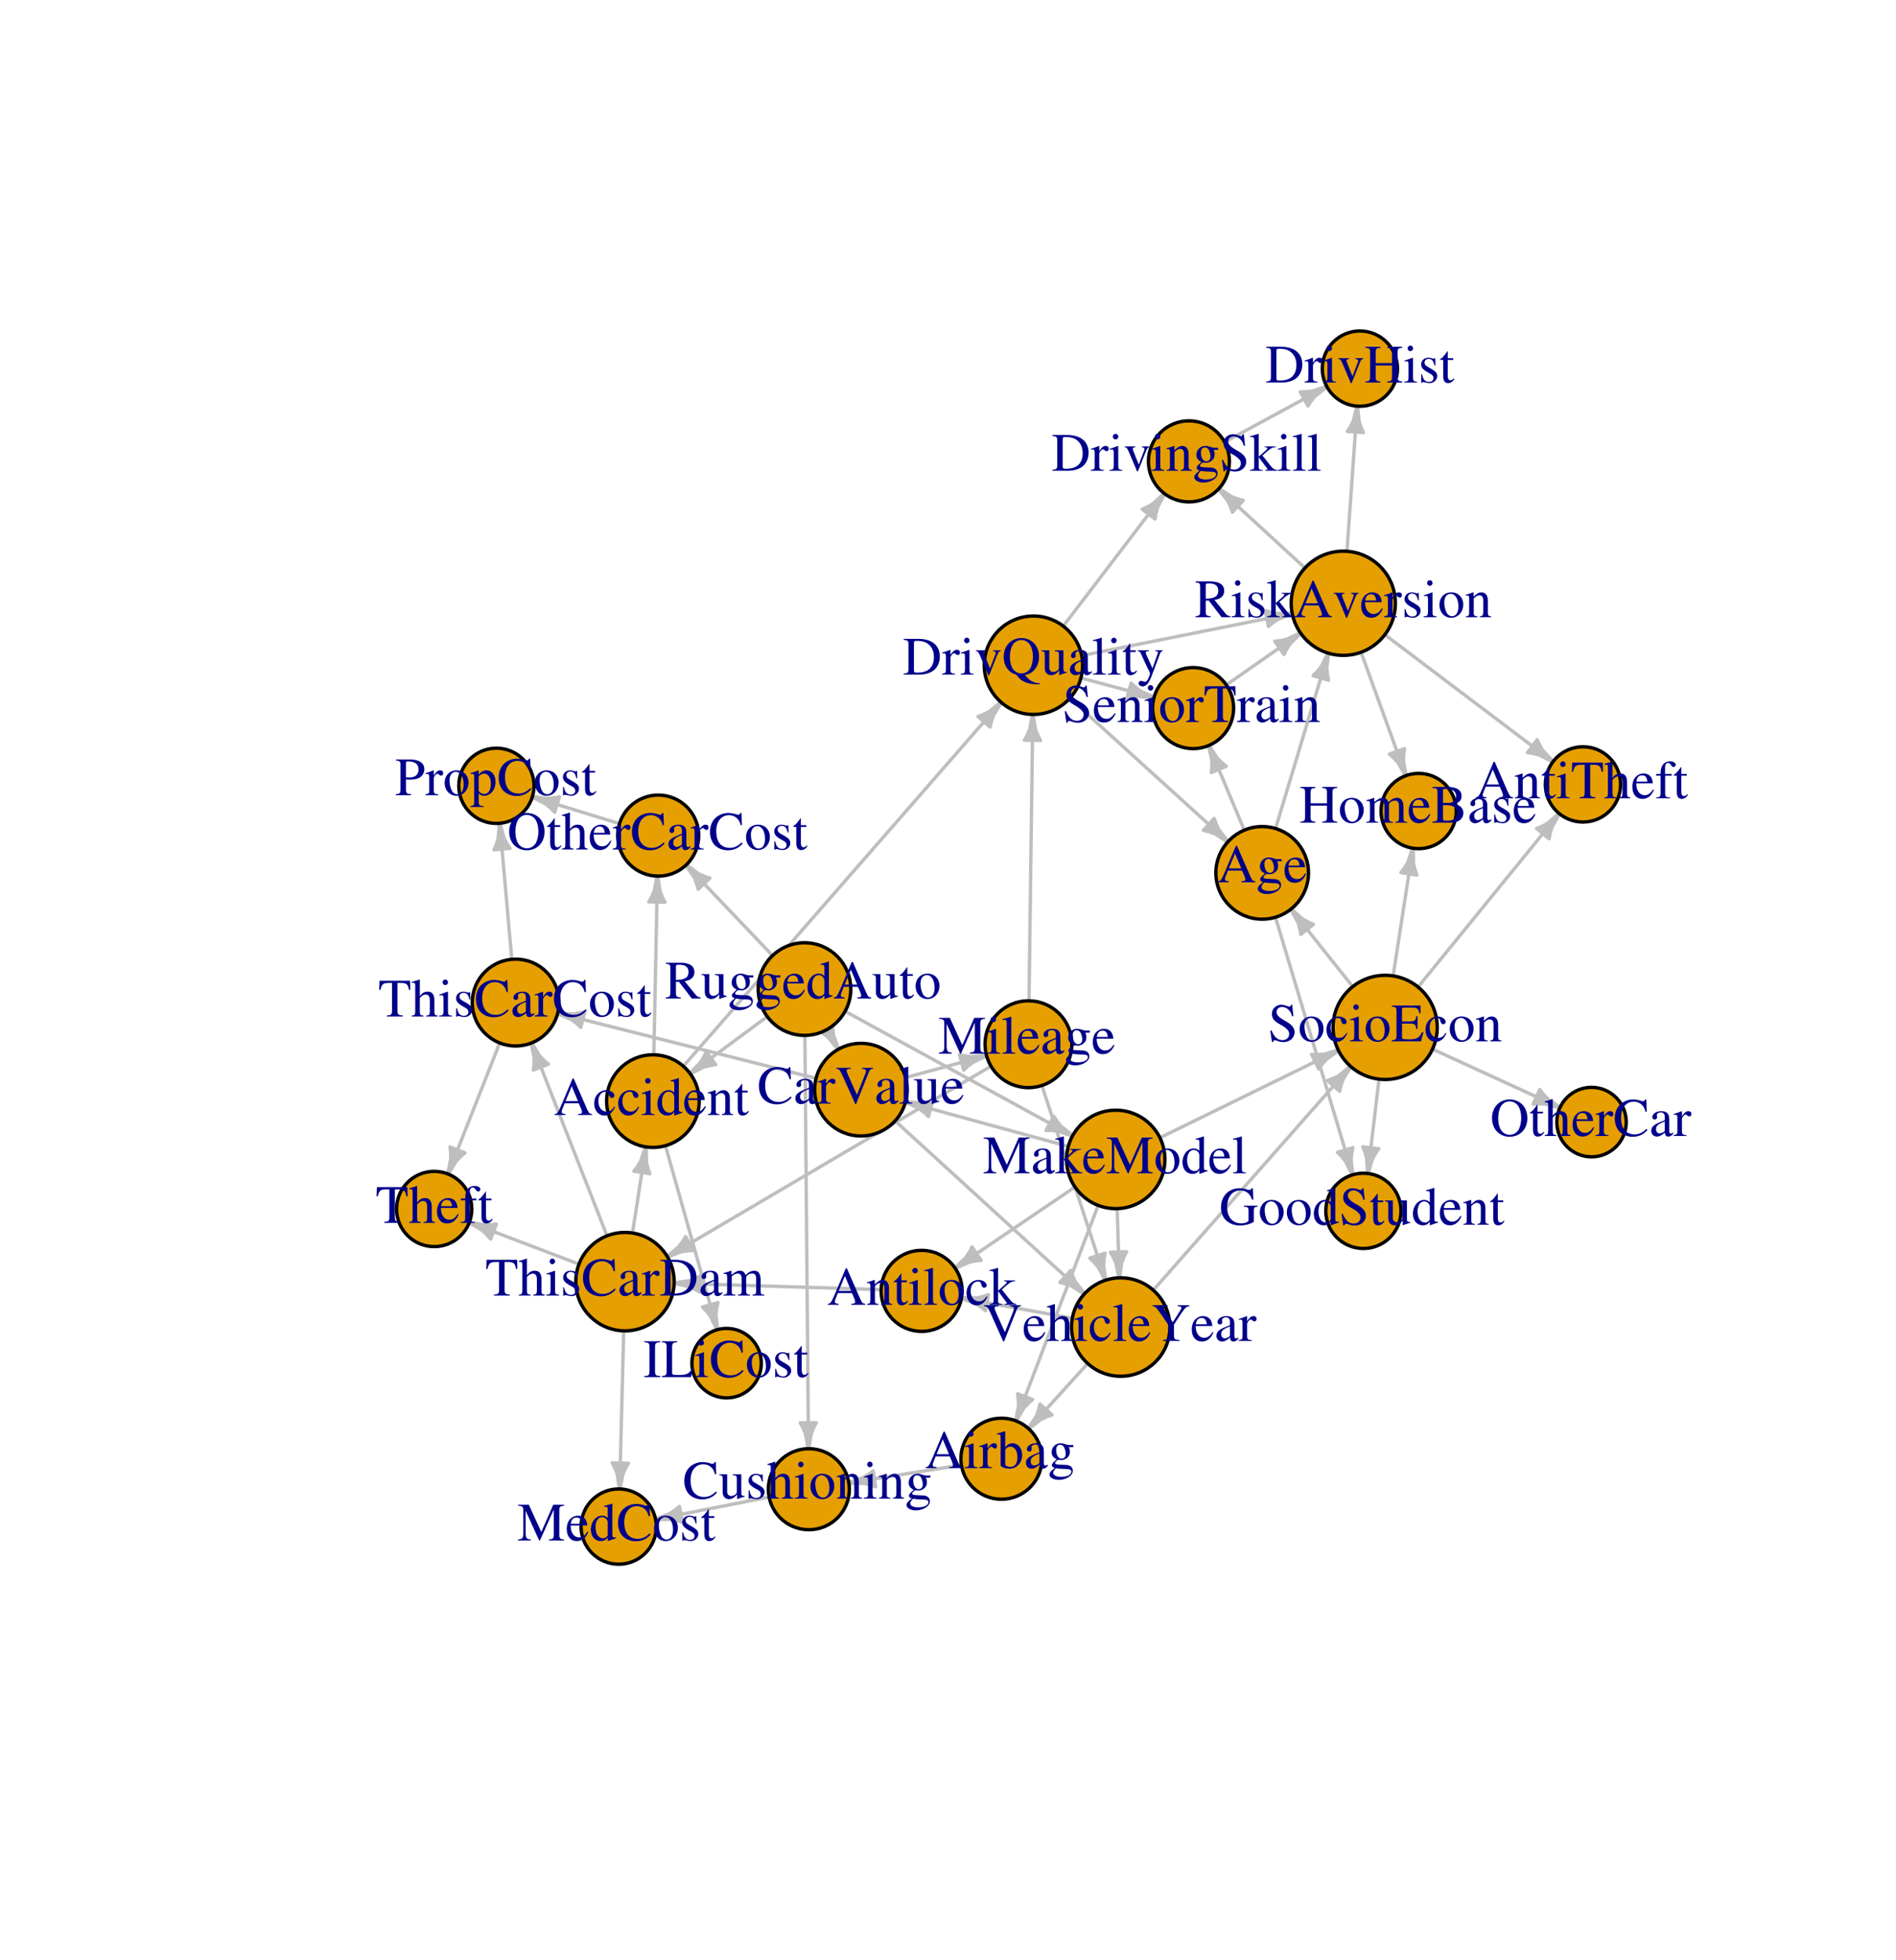 <?xml version="1.0" encoding="UTF-8"?>
<svg xmlns="http://www.w3.org/2000/svg" xmlns:xlink="http://www.w3.org/1999/xlink" width="421pt" height="435pt" viewBox="0 0 421 435" version="1.1">
<defs>
<g>
<symbol overflow="visible" id="glyph0-0">
<path style="stroke:none;" d=""/>
</symbol>
<symbol overflow="visible" id="glyph0-1">
<path style="stroke:none;" d="M 8.516 -4.25 L 5.453 -4.25 L 5.453 -4.031 C 5.969 -4 6.109 -3.953 6.25 -3.859 C 6.438 -3.75 6.5 -3.484 6.5 -2.969 L 6.5 -1.016 C 6.5 -0.641 5.766 -0.312 4.906 -0.312 C 2.953 -0.312 1.75 -1.688 1.75 -3.906 C 1.75 -5.047 2.094 -6.125 2.609 -6.719 C 3.141 -7.312 3.891 -7.625 4.703 -7.625 C 5.375 -7.625 5.969 -7.406 6.438 -6.969 C 6.797 -6.641 6.984 -6.312 7.281 -5.578 L 7.562 -5.578 L 7.469 -8.109 L 7.203 -8.109 C 7.125 -7.891 6.906 -7.719 6.656 -7.719 C 6.547 -7.719 6.344 -7.75 6.125 -7.844 C 5.594 -8.016 5.047 -8.109 4.5 -8.109 C 2.094 -8.109 0.391 -6.344 0.391 -3.906 C 0.391 -2.719 0.703 -1.828 1.375 -1.109 C 2.188 -0.281 3.344 0.172 4.656 0.172 C 5.688 0.172 7.188 -0.25 7.672 -0.672 L 7.672 -3.109 C 7.672 -3.812 7.812 -3.969 8.516 -4.031 Z M 8.516 -4.25 "/>
</symbol>
<symbol overflow="visible" id="glyph0-2">
<path style="stroke:none;" d="M 3 -5.516 C 1.438 -5.516 0.344 -4.375 0.344 -2.719 C 0.344 -1.094 1.469 0.125 2.969 0.125 C 4.484 0.125 5.641 -1.156 5.641 -2.812 C 5.641 -4.375 4.531 -5.516 3 -5.516 Z M 2.844 -5.188 C 3.859 -5.188 4.562 -4.031 4.562 -2.391 C 4.562 -1.031 4.016 -0.219 3.125 -0.219 C 2.656 -0.219 2.203 -0.5 1.953 -0.984 C 1.625 -1.609 1.422 -2.453 1.422 -3.297 C 1.422 -4.438 1.984 -5.188 2.844 -5.188 Z M 2.844 -5.188 "/>
</symbol>
<symbol overflow="visible" id="glyph0-3">
<path style="stroke:none;" d="M 4.125 0.125 L 5.891 -0.5 L 5.891 -0.703 C 5.672 -0.688 5.656 -0.688 5.609 -0.688 C 5.188 -0.688 5.094 -0.812 5.094 -1.375 L 5.094 -8.172 L 5.031 -8.203 C 4.453 -7.984 4.031 -7.875 3.266 -7.672 L 3.266 -7.469 C 3.359 -7.484 3.438 -7.484 3.531 -7.484 C 3.969 -7.484 4.078 -7.375 4.078 -6.875 L 4.078 -5 C 3.625 -5.391 3.297 -5.516 2.812 -5.516 C 1.438 -5.516 0.328 -4.156 0.328 -2.453 C 0.328 -0.922 1.219 0.125 2.547 0.125 C 3.219 0.125 3.672 -0.125 4.078 -0.688 L 4.078 0.078 Z M 4.078 -1.219 C 4.078 -1.141 4 -1 3.875 -0.859 C 3.656 -0.625 3.359 -0.5 3.016 -0.5 C 2.016 -0.5 1.359 -1.469 1.359 -2.938 C 1.359 -4.297 1.938 -5.188 2.859 -5.188 C 3.484 -5.188 4.078 -4.625 4.078 -3.984 Z M 4.078 -1.219 "/>
</symbol>
<symbol overflow="visible" id="glyph0-4">
<path style="stroke:none;" d="M 5.359 -8.109 L 5.109 -8.109 C 5.062 -7.844 4.938 -7.703 4.734 -7.703 C 4.609 -7.703 4.406 -7.75 4.203 -7.844 C 3.75 -8.016 3.312 -8.109 2.922 -8.109 C 2.406 -8.109 1.891 -7.906 1.484 -7.562 C 1.062 -7.188 0.859 -6.688 0.859 -6.062 C 0.859 -5.094 1.375 -4.422 2.719 -3.719 C 3.594 -3.266 4.219 -2.766 4.516 -2.312 C 4.625 -2.156 4.688 -1.906 4.688 -1.625 C 4.688 -0.812 4.078 -0.266 3.203 -0.266 C 2.141 -0.266 1.375 -0.922 0.781 -2.391 L 0.5 -2.391 L 0.859 0.156 L 1.125 0.156 C 1.141 -0.078 1.281 -0.234 1.469 -0.234 C 1.594 -0.234 1.797 -0.188 2.031 -0.109 C 2.484 0.078 2.969 0.172 3.438 0.172 C 4.828 0.172 5.891 -0.781 5.891 -2.016 C 5.891 -3 5.234 -3.781 3.641 -4.625 C 2.391 -5.328 1.891 -5.859 1.891 -6.5 C 1.891 -7.156 2.391 -7.625 3.125 -7.625 C 3.672 -7.625 4.172 -7.391 4.594 -6.953 C 4.969 -6.578 5.141 -6.266 5.328 -5.562 L 5.625 -5.562 Z M 5.359 -8.109 "/>
</symbol>
<symbol overflow="visible" id="glyph0-5">
<path style="stroke:none;" d="M 3.062 -5.406 L 1.844 -5.406 L 1.844 -6.797 C 1.844 -6.906 1.844 -6.953 1.766 -6.953 C 1.688 -6.844 1.609 -6.734 1.531 -6.609 C 1.062 -5.953 0.547 -5.375 0.359 -5.328 C 0.234 -5.25 0.156 -5.156 0.156 -5.094 C 0.156 -5.062 0.172 -5.047 0.203 -5.016 L 0.844 -5.016 L 0.844 -1.406 C 0.844 -0.391 1.203 0.125 1.906 0.125 C 2.5 0.125 2.953 -0.172 3.344 -0.797 L 3.188 -0.922 C 2.938 -0.625 2.734 -0.5 2.469 -0.5 C 2.031 -0.5 1.844 -0.828 1.844 -1.578 L 1.844 -5.016 L 3.062 -5.016 Z M 3.062 -5.406 "/>
</symbol>
<symbol overflow="visible" id="glyph0-6">
<path style="stroke:none;" d="M 5.75 -0.594 L 5.688 -0.594 C 5.141 -0.594 5 -0.734 5 -1.281 L 5 -5.406 L 3.109 -5.406 L 3.109 -5.203 C 3.859 -5.156 4 -5.047 4 -4.438 L 4 -1.625 C 4 -1.281 3.938 -1.109 3.766 -0.984 C 3.438 -0.719 3.078 -0.578 2.719 -0.578 C 2.25 -0.578 1.859 -0.984 1.859 -1.484 L 1.859 -5.406 L 0.109 -5.406 L 0.109 -5.234 C 0.688 -5.203 0.859 -5.016 0.859 -4.469 L 0.859 -1.438 C 0.859 -0.484 1.422 0.125 2.297 0.125 C 2.75 0.125 3.219 -0.078 3.547 -0.391 L 4.062 -0.906 L 4.062 0.078 L 4.109 0.109 C 4.703 -0.125 5.141 -0.266 5.75 -0.438 Z M 5.75 -0.594 "/>
</symbol>
<symbol overflow="visible" id="glyph0-7">
<path style="stroke:none;" d="M 4.891 -1.969 C 4.312 -1.062 3.797 -0.703 3.031 -0.703 C 2.359 -0.703 1.844 -1.062 1.484 -1.734 C 1.266 -2.203 1.188 -2.594 1.156 -3.328 L 4.859 -3.328 C 4.766 -4.109 4.641 -4.453 4.344 -4.844 C 3.984 -5.266 3.438 -5.516 2.812 -5.516 C 2.203 -5.516 1.641 -5.297 1.188 -4.891 C 0.625 -4.406 0.297 -3.547 0.297 -2.562 C 0.297 -0.906 1.156 0.125 2.547 0.125 C 3.688 0.125 4.578 -0.594 5.094 -1.891 Z M 1.188 -3.703 C 1.312 -4.641 1.734 -5.094 2.453 -5.094 C 3.188 -5.094 3.484 -4.75 3.641 -3.703 Z M 1.188 -3.703 "/>
</symbol>
<symbol overflow="visible" id="glyph0-8">
<path style="stroke:none;" d="M 0.188 -4.781 C 0.266 -4.812 0.391 -4.828 0.516 -4.828 C 0.859 -4.828 0.953 -4.641 0.953 -4.062 L 0.953 -1.078 C 0.953 -0.391 0.828 -0.234 0.219 -0.188 L 0.219 0 L 2.766 0 L 2.766 -0.188 C 2.141 -0.234 1.969 -0.375 1.969 -0.797 L 1.969 -4.172 C 2.547 -4.719 2.812 -4.859 3.203 -4.859 C 3.797 -4.859 4.078 -4.484 4.078 -3.703 L 4.078 -1.188 C 4.078 -0.438 3.922 -0.234 3.328 -0.188 L 3.328 0 L 5.812 0 L 5.812 -0.188 C 5.234 -0.234 5.094 -0.391 5.094 -0.969 L 5.094 -3.719 C 5.094 -4.844 4.562 -5.516 3.672 -5.516 C 3.125 -5.516 2.75 -5.312 1.938 -4.547 L 1.938 -5.5 L 1.844 -5.516 C 1.266 -5.297 0.859 -5.172 0.188 -4.984 Z M 0.188 -4.781 "/>
</symbol>
<symbol overflow="visible" id="glyph0-9">
<path style="stroke:none;" d="M 8.469 -0.234 C 7.938 -0.266 7.812 -0.391 7.391 -1.266 L 4.406 -8.094 L 4.156 -8.094 L 1.672 -2.203 C 0.906 -0.438 0.75 -0.25 0.188 -0.234 L 0.188 0 L 2.562 0 L 2.562 -0.234 C 1.984 -0.234 1.734 -0.391 1.734 -0.719 C 1.734 -0.859 1.781 -1.031 1.844 -1.188 L 2.391 -2.594 L 5.531 -2.594 L 6.031 -1.438 C 6.172 -1.109 6.25 -0.797 6.25 -0.641 C 6.25 -0.344 6.047 -0.234 5.406 -0.234 L 5.406 0 L 8.469 0 Z M 2.594 -3.078 L 3.969 -6.391 L 5.359 -3.078 Z M 2.594 -3.078 "/>
</symbol>
<symbol overflow="visible" id="glyph0-10">
<path style="stroke:none;" d="M 5.641 -4.656 L 5.641 -5.125 L 4.719 -5.125 C 4.469 -5.125 4.297 -5.156 4.062 -5.25 L 3.797 -5.344 C 3.469 -5.453 3.141 -5.516 2.828 -5.516 C 1.719 -5.516 0.828 -4.656 0.828 -3.562 C 0.828 -2.812 1.156 -2.359 1.938 -1.953 C 1.719 -1.734 1.5 -1.531 1.422 -1.469 C 1.031 -1.125 0.875 -0.891 0.875 -0.641 C 0.875 -0.391 1.016 -0.25 1.516 -0.016 C 0.656 0.609 0.344 1.016 0.344 1.453 C 0.344 2.094 1.266 2.609 2.406 2.609 C 3.312 2.609 4.25 2.297 4.875 1.797 C 5.328 1.422 5.531 1.047 5.531 0.594 C 5.531 -0.156 4.969 -0.656 4.078 -0.703 L 2.531 -0.766 C 1.891 -0.797 1.594 -0.906 1.594 -1.094 C 1.594 -1.328 1.984 -1.75 2.312 -1.844 C 2.422 -1.844 2.516 -1.828 2.547 -1.828 C 2.766 -1.797 2.922 -1.781 3 -1.781 C 3.438 -1.781 3.922 -1.969 4.297 -2.297 C 4.688 -2.625 4.875 -3.047 4.875 -3.641 C 4.875 -4 4.812 -4.266 4.641 -4.656 Z M 1.766 0.031 C 2.156 0.109 3.125 0.188 3.703 0.188 C 4.797 0.188 5.203 0.344 5.203 0.766 C 5.203 1.469 4.281 1.938 2.922 1.938 C 1.875 1.938 1.172 1.578 1.172 1.062 C 1.172 0.781 1.266 0.625 1.766 0.031 Z M 1.828 -4.062 C 1.828 -4.766 2.156 -5.188 2.719 -5.188 C 3.078 -5.188 3.391 -4.984 3.594 -4.625 C 3.797 -4.203 3.953 -3.641 3.953 -3.188 C 3.953 -2.516 3.594 -2.094 3.047 -2.094 C 2.328 -2.094 1.828 -2.875 1.828 -4.016 Z M 1.828 -4.062 "/>
</symbol>
<symbol overflow="visible" id="glyph0-11">
<path style="stroke:none;" d="M 4.781 -1.875 C 4.203 -1.031 3.766 -0.75 3.078 -0.75 C 1.984 -0.75 1.219 -1.703 1.219 -3.078 C 1.219 -4.312 1.891 -5.172 2.859 -5.172 C 3.281 -5.172 3.438 -5.047 3.562 -4.594 L 3.641 -4.328 C 3.734 -4 3.953 -3.781 4.203 -3.781 C 4.516 -3.781 4.781 -4.016 4.781 -4.281 C 4.781 -4.953 3.938 -5.516 2.922 -5.516 C 2.344 -5.516 1.734 -5.281 1.234 -4.844 C 0.641 -4.312 0.297 -3.5 0.297 -2.562 C 0.297 -1 1.25 0.125 2.578 0.125 C 3.125 0.125 3.594 -0.078 4.031 -0.438 C 4.359 -0.734 4.578 -1.062 4.938 -1.766 Z M 4.781 -1.875 "/>
</symbol>
<symbol overflow="visible" id="glyph0-12">
<path style="stroke:none;" d="M 2.094 -5.516 L 0.234 -4.859 L 0.234 -4.688 L 0.344 -4.688 C 0.484 -4.719 0.641 -4.734 0.75 -4.734 C 1.031 -4.734 1.141 -4.531 1.141 -4.016 L 1.141 -1.219 C 1.141 -0.359 1.016 -0.234 0.188 -0.188 L 0.188 0 L 3.031 0 L 3.031 -0.188 C 2.25 -0.234 2.141 -0.359 2.141 -1.219 L 2.141 -5.484 Z M 1.531 -8.203 C 1.219 -8.203 0.938 -7.922 0.938 -7.578 C 0.938 -7.25 1.203 -6.969 1.531 -6.969 C 1.891 -6.969 2.156 -7.234 2.156 -7.578 C 2.156 -7.922 1.891 -8.203 1.531 -8.203 Z M 1.531 -8.203 "/>
</symbol>
<symbol overflow="visible" id="glyph0-13">
<path style="stroke:none;" d="M 7.156 -2.031 L 6.828 -2.031 C 6.234 -0.734 5.719 -0.438 4 -0.438 L 3.672 -0.438 C 3.078 -0.438 2.578 -0.5 2.5 -0.594 C 2.438 -0.625 2.406 -0.75 2.406 -0.953 L 2.406 -3.922 L 4.266 -3.922 C 5.25 -3.922 5.422 -3.766 5.578 -2.766 L 5.859 -2.766 L 5.859 -5.562 L 5.578 -5.562 C 5.5 -5.062 5.453 -4.891 5.312 -4.719 C 5.156 -4.516 4.828 -4.422 4.266 -4.422 L 2.406 -4.422 L 2.406 -7.078 C 2.406 -7.422 2.484 -7.484 2.812 -7.484 L 4.422 -7.484 C 5.781 -7.484 6.047 -7.312 6.25 -6.234 L 6.547 -6.234 L 6.516 -7.938 L 0.141 -7.938 L 0.141 -7.719 C 1.031 -7.641 1.188 -7.469 1.188 -6.641 L 1.188 -1.312 C 1.188 -0.469 1.016 -0.281 0.141 -0.234 L 0.141 0 L 6.625 0 Z M 7.156 -2.031 "/>
</symbol>
<symbol overflow="visible" id="glyph0-14">
<path style="stroke:none;" d="M 7.906 -0.234 C 7.453 -0.266 7.219 -0.391 6.859 -0.797 L 4.391 -3.828 C 5.203 -3.984 5.562 -4.125 5.953 -4.453 C 6.344 -4.766 6.562 -5.266 6.562 -5.828 C 6.562 -6.344 6.406 -6.797 6.094 -7.141 C 5.641 -7.625 4.641 -7.938 3.516 -7.938 L 0.203 -7.938 L 0.203 -7.719 C 1.109 -7.625 1.219 -7.484 1.219 -6.641 L 1.219 -1.438 C 1.219 -0.438 1.109 -0.297 0.203 -0.234 L 0.203 0 L 3.531 0 L 3.531 -0.234 C 2.609 -0.281 2.453 -0.438 2.453 -1.312 L 2.453 -3.672 L 3.125 -3.703 L 5.969 0 L 7.906 0 Z M 2.453 -7.062 C 2.453 -7.406 2.578 -7.5 3.062 -7.5 C 4.562 -7.5 5.25 -6.984 5.25 -5.859 C 5.25 -5.25 5 -4.75 4.578 -4.531 C 4.016 -4.219 3.594 -4.141 2.453 -4.109 Z M 2.453 -7.062 "/>
</symbol>
<symbol overflow="visible" id="glyph0-15">
<path style="stroke:none;" d="M 3.781 -3.766 L 3.734 -5.406 L 3.594 -5.406 L 3.578 -5.375 C 3.469 -5.297 3.453 -5.281 3.406 -5.281 C 3.344 -5.281 3.219 -5.297 3.078 -5.359 C 2.812 -5.453 2.562 -5.516 2.25 -5.516 C 1.297 -5.516 0.609 -4.891 0.609 -4.031 C 0.609 -3.359 1 -2.875 2.016 -2.297 L 2.719 -1.906 C 3.125 -1.672 3.344 -1.375 3.344 -1.016 C 3.344 -0.484 2.953 -0.141 2.344 -0.141 C 1.938 -0.141 1.562 -0.297 1.328 -0.562 C 1.078 -0.859 0.969 -1.141 0.812 -1.828 L 0.625 -1.828 L 0.625 0.047 L 0.781 0.047 C 0.859 -0.078 0.906 -0.094 1.062 -0.094 C 1.156 -0.094 1.328 -0.078 1.609 0 C 1.938 0.078 2.266 0.125 2.484 0.125 C 3.406 0.125 4.172 -0.578 4.172 -1.422 C 4.172 -2.016 3.891 -2.406 3.172 -2.844 L 1.875 -3.609 C 1.531 -3.797 1.359 -4.109 1.359 -4.422 C 1.359 -4.906 1.734 -5.25 2.281 -5.25 C 2.969 -5.25 3.328 -4.844 3.594 -3.766 Z M 3.781 -3.766 "/>
</symbol>
<symbol overflow="visible" id="glyph0-16">
<path style="stroke:none;" d="M 0.078 -7.469 C 0.234 -7.484 0.344 -7.5 0.469 -7.5 C 0.859 -7.5 0.984 -7.344 0.984 -6.766 L 0.984 -0.984 C 0.984 -0.359 0.953 -0.328 0.078 -0.188 L 0.078 0 L 2.891 0 L 2.891 -0.188 L 2.656 -0.188 C 2.172 -0.219 1.984 -0.391 1.984 -0.797 L 1.984 -3.016 L 3.672 -0.766 L 3.703 -0.719 C 3.734 -0.688 3.75 -0.641 3.797 -0.609 C 3.891 -0.484 3.922 -0.422 3.922 -0.359 C 3.922 -0.25 3.812 -0.188 3.672 -0.188 L 3.438 -0.188 L 3.438 0 L 6.062 0 L 6.062 -0.188 C 5.531 -0.219 5.156 -0.438 4.656 -1.062 L 2.812 -3.391 L 3.172 -3.703 C 4.016 -4.5 4.766 -5.047 5.109 -5.141 C 5.297 -5.203 5.453 -5.219 5.656 -5.219 L 5.766 -5.219 L 5.766 -5.406 L 3.312 -5.406 L 3.312 -5.234 C 3.781 -5.219 3.906 -5.172 3.906 -5 C 3.906 -4.906 3.797 -4.734 3.641 -4.594 L 1.984 -3.125 L 1.984 -8.172 L 1.938 -8.203 C 1.484 -8.047 1.141 -7.953 0.438 -7.766 L 0.078 -7.672 Z M 0.078 -7.469 "/>
</symbol>
<symbol overflow="visible" id="glyph0-17">
<path style="stroke:none;" d="M 5.719 -5.406 L 4.062 -5.406 L 4.062 -5.219 C 4.438 -5.188 4.625 -5.062 4.625 -4.844 C 4.625 -4.719 4.594 -4.594 4.547 -4.469 L 3.359 -1.375 L 2.141 -4.438 C 2.062 -4.609 2.031 -4.781 2.031 -4.891 C 2.031 -5.094 2.156 -5.188 2.578 -5.219 L 2.578 -5.406 L 0.234 -5.406 L 0.234 -5.219 C 0.688 -5.203 0.766 -5.078 1.312 -3.844 L 2.766 -0.391 C 2.781 -0.328 2.812 -0.234 2.859 -0.141 C 2.922 0.078 3 0.172 3.078 0.172 C 3.141 0.172 3.234 0.016 3.406 -0.438 L 4.938 -4.281 C 5.297 -5.094 5.359 -5.188 5.719 -5.219 Z M 5.719 -5.406 "/>
</symbol>
<symbol overflow="visible" id="glyph0-18">
<path style="stroke:none;" d="M 0.078 -4.688 C 0.25 -4.719 0.359 -4.734 0.5 -4.734 C 0.797 -4.734 0.906 -4.531 0.906 -4.016 L 0.906 -1.016 C 0.906 -0.406 0.828 -0.328 0.062 -0.188 L 0.062 0 L 2.938 0 L 2.938 -0.188 C 2.125 -0.219 1.922 -0.391 1.922 -1.078 L 1.922 -3.781 C 1.922 -4.156 2.438 -4.766 2.766 -4.766 C 2.828 -4.766 2.938 -4.703 3.078 -4.578 C 3.266 -4.422 3.391 -4.344 3.547 -4.344 C 3.844 -4.344 4.016 -4.547 4.016 -4.891 C 4.016 -5.281 3.766 -5.516 3.359 -5.516 C 2.859 -5.516 2.516 -5.25 1.922 -4.391 L 1.922 -5.5 L 1.859 -5.516 C 1.219 -5.25 0.797 -5.094 0.078 -4.875 Z M 0.078 -4.688 "/>
</symbol>
<symbol overflow="visible" id="glyph0-19">
<path style="stroke:none;" d="M 8.359 -7.938 L 5.906 -7.938 L 5.906 -7.719 C 6.562 -7.688 6.781 -7.547 6.781 -7.219 C 6.781 -7.016 6.703 -6.703 6.547 -6.344 L 4.781 -1.938 L 2.969 -5.984 C 2.578 -6.859 2.484 -7.141 2.484 -7.312 C 2.484 -7.547 2.656 -7.672 3.031 -7.688 C 3.078 -7.688 3.219 -7.703 3.391 -7.719 L 3.391 -7.938 L 0.188 -7.938 L 0.188 -7.719 C 0.781 -7.688 0.953 -7.531 1.469 -6.453 L 4.422 0.125 L 4.594 0.125 L 7.266 -6.594 C 7.656 -7.547 7.781 -7.688 8.359 -7.719 Z M 8.359 -7.938 "/>
</symbol>
<symbol overflow="visible" id="glyph0-20">
<path style="stroke:none;" d="M 1.891 -4.109 C 2.391 -4.672 2.75 -4.875 3.219 -4.875 C 3.812 -4.875 4.109 -4.438 4.109 -3.594 L 4.109 -1.219 C 4.109 -0.406 4 -0.25 3.297 -0.188 L 3.297 0 L 5.844 0 L 5.844 -0.188 C 5.203 -0.297 5.125 -0.391 5.125 -1.219 L 5.125 -3.609 C 5.125 -4.875 4.625 -5.516 3.641 -5.516 C 2.938 -5.516 2.438 -5.234 1.891 -4.516 L 1.891 -8.156 L 1.828 -8.203 C 1.422 -8.047 1.109 -7.953 0.438 -7.766 L 0.125 -7.672 L 0.125 -7.469 C 0.172 -7.484 0.203 -7.484 0.266 -7.484 C 0.781 -7.484 0.875 -7.391 0.875 -6.875 L 0.875 -1.219 C 0.875 -0.391 0.797 -0.281 0.109 -0.188 L 0.109 0 L 2.703 0 L 2.703 -0.188 C 2 -0.25 1.891 -0.391 1.891 -1.219 Z M 1.891 -4.109 "/>
</symbol>
<symbol overflow="visible" id="glyph0-21">
<path style="stroke:none;" d="M 0.234 -7.469 L 0.297 -7.469 C 0.438 -7.484 0.578 -7.5 0.672 -7.5 C 1.062 -7.5 1.172 -7.328 1.172 -6.766 L 1.172 -1.047 C 1.172 -0.391 1.016 -0.234 0.25 -0.188 L 0.25 0 L 3.078 0 L 3.078 -0.188 C 2.328 -0.234 2.188 -0.344 2.188 -1.016 L 2.188 -8.172 L 2.141 -8.203 C 1.516 -7.984 1.062 -7.875 0.234 -7.672 Z M 0.234 -7.469 "/>
</symbol>
<symbol overflow="visible" id="glyph0-22">
<path style="stroke:none;" d="M 8.438 -7.938 L 5.812 -7.938 L 5.812 -7.719 C 6.438 -7.703 6.641 -7.609 6.641 -7.312 C 6.641 -7.203 6.578 -7.062 6.469 -6.875 L 4.75 -4.156 L 2.969 -6.828 C 2.844 -7.016 2.766 -7.219 2.766 -7.359 C 2.766 -7.578 2.938 -7.688 3.328 -7.703 C 3.375 -7.703 3.484 -7.703 3.625 -7.719 L 3.625 -7.938 L 0.266 -7.938 L 0.266 -7.719 C 0.844 -7.688 1.016 -7.531 2.203 -5.828 L 3.781 -3.531 L 3.781 -1.438 C 3.781 -0.391 3.656 -0.281 2.562 -0.234 L 2.562 0 L 6.234 0 L 6.234 -0.234 C 5.172 -0.25 5 -0.391 5 -1.312 L 5 -3.641 L 6.781 -6.344 C 7.516 -7.406 7.828 -7.672 8.438 -7.719 Z M 8.438 -7.938 "/>
</symbol>
<symbol overflow="visible" id="glyph0-23">
<path style="stroke:none;" d="M 5.297 -0.797 C 5.094 -0.625 4.953 -0.562 4.781 -0.562 C 4.5 -0.562 4.422 -0.734 4.422 -1.266 L 4.422 -3.594 C 4.422 -4.219 4.359 -4.578 4.172 -4.859 C 3.906 -5.297 3.391 -5.516 2.688 -5.516 C 1.562 -5.516 0.672 -4.938 0.672 -4.172 C 0.672 -3.906 0.906 -3.656 1.188 -3.656 C 1.469 -3.656 1.734 -3.906 1.734 -4.156 C 1.734 -4.219 1.719 -4.266 1.703 -4.359 C 1.688 -4.469 1.672 -4.562 1.672 -4.641 C 1.672 -4.969 2.047 -5.234 2.531 -5.234 C 3.125 -5.234 3.438 -4.891 3.438 -4.234 L 3.438 -3.5 C 1.594 -2.766 1.391 -2.656 0.875 -2.203 C 0.609 -1.969 0.438 -1.562 0.438 -1.156 C 0.438 -0.406 0.969 0.125 1.703 0.125 C 2.234 0.125 2.719 -0.125 3.453 -0.75 C 3.516 -0.125 3.734 0.125 4.219 0.125 C 4.625 0.125 4.891 -0.031 5.297 -0.484 Z M 3.438 -1.469 C 3.438 -1.109 3.391 -1 3.125 -0.859 C 2.844 -0.688 2.516 -0.578 2.25 -0.578 C 1.844 -0.578 1.5 -0.984 1.5 -1.5 L 1.5 -1.547 C 1.5 -2.25 1.984 -2.688 3.438 -3.219 Z M 3.438 -1.469 "/>
</symbol>
<symbol overflow="visible" id="glyph0-24">
<path style="stroke:none;" d="M 3.047 -7.438 L 3.047 -1.438 C 3.047 -0.422 2.922 -0.281 1.922 -0.234 L 1.922 0 L 5.422 0 L 5.422 -0.234 C 4.438 -0.281 4.266 -0.438 4.266 -1.312 L 4.266 -7.438 L 4.922 -7.438 C 6.281 -7.438 6.547 -7.219 6.828 -5.906 L 7.109 -5.906 L 7.047 -7.938 L 0.281 -7.938 L 0.203 -5.906 L 0.484 -5.906 C 0.781 -7.219 1.062 -7.438 2.406 -7.438 Z M 3.047 -7.438 "/>
</symbol>
<symbol overflow="visible" id="glyph0-25">
<path style="stroke:none;" d="M 7.438 -5.406 L 7.328 -8.109 L 7.078 -8.109 C 7.016 -7.859 6.812 -7.719 6.578 -7.719 C 6.469 -7.719 6.281 -7.75 6.109 -7.828 C 5.516 -8.016 4.922 -8.109 4.359 -8.109 C 3.375 -8.109 2.375 -7.734 1.625 -7.078 C 0.797 -6.344 0.344 -5.219 0.344 -3.906 C 0.344 -2.781 0.703 -1.75 1.312 -1.062 C 2.031 -0.281 3.125 0.172 4.312 0.172 C 5.672 0.172 6.859 -0.391 7.594 -1.359 L 7.375 -1.578 C 6.484 -0.719 5.703 -0.359 4.703 -0.359 C 3.953 -0.359 3.281 -0.594 2.766 -1.062 C 2.094 -1.641 1.734 -2.719 1.734 -4.062 C 1.734 -6.234 2.844 -7.625 4.578 -7.625 C 5.266 -7.625 5.891 -7.375 6.375 -6.906 C 6.75 -6.516 6.938 -6.188 7.156 -5.406 Z M 7.438 -5.406 "/>
</symbol>
<symbol overflow="visible" id="glyph0-26">
<path style="stroke:none;" d="M 1.25 -1.312 C 1.25 -0.438 1.109 -0.281 0.188 -0.234 L 0.188 0 L 3.594 0 C 4.984 0 6.25 -0.391 7 -1.062 C 7.781 -1.781 8.219 -2.844 8.219 -4.016 C 8.219 -5.094 7.859 -6.031 7.203 -6.688 C 6.391 -7.516 5.078 -7.938 3.438 -7.938 L 0.188 -7.938 L 0.188 -7.719 C 1.141 -7.625 1.25 -7.531 1.25 -6.641 Z M 2.469 -7.031 C 2.469 -7.406 2.609 -7.5 3.094 -7.5 C 4.125 -7.5 4.906 -7.312 5.484 -6.906 C 6.422 -6.25 6.906 -5.219 6.906 -3.922 C 6.906 -2.516 6.422 -1.5 5.453 -0.938 C 4.844 -0.594 4.141 -0.438 3.094 -0.438 C 2.609 -0.438 2.469 -0.547 2.469 -0.938 Z M 2.469 -7.031 "/>
</symbol>
<symbol overflow="visible" id="glyph0-27">
<path style="stroke:none;" d="M 0.234 -4.781 C 0.391 -4.812 0.484 -4.828 0.609 -4.828 C 0.922 -4.828 1.031 -4.625 1.031 -4.062 L 1.031 -1.016 C 1.031 -0.375 0.859 -0.188 0.188 -0.188 L 0.188 0 L 2.859 0 L 2.859 -0.188 C 2.219 -0.203 2.047 -0.344 2.047 -0.797 L 2.047 -4.188 C 2.047 -4.219 2.141 -4.328 2.219 -4.422 C 2.516 -4.688 3.031 -4.891 3.453 -4.891 C 3.984 -4.891 4.25 -4.469 4.25 -3.641 L 4.25 -1.031 C 4.25 -0.359 4.109 -0.234 3.438 -0.188 L 3.438 0 L 6.125 0 L 6.125 -0.188 C 5.438 -0.188 5.25 -0.391 5.25 -1.141 L 5.25 -4.156 C 5.609 -4.688 6.016 -4.891 6.562 -4.891 C 7.25 -4.891 7.469 -4.578 7.469 -3.578 L 7.469 -1.047 C 7.469 -0.359 7.375 -0.266 6.672 -0.188 L 6.672 0 L 9.297 0 L 9.297 -0.188 L 8.984 -0.203 C 8.625 -0.234 8.469 -0.438 8.469 -0.906 L 8.469 -3.391 C 8.469 -4.797 8 -5.516 7.078 -5.516 C 6.391 -5.516 5.766 -5.203 5.125 -4.516 C 4.906 -5.203 4.5 -5.516 3.859 -5.516 C 3.328 -5.516 2.984 -5.359 1.984 -4.594 L 1.984 -5.5 L 1.906 -5.516 C 1.297 -5.297 0.891 -5.156 0.234 -4.984 Z M 0.234 -4.781 "/>
</symbol>
<symbol overflow="visible" id="glyph0-28">
<path style="stroke:none;" d="M 8.094 -6.875 L 8.094 -1.438 C 8.094 -0.438 7.938 -0.281 7 -0.234 L 7 0 L 10.359 0 L 10.359 -0.234 C 9.484 -0.281 9.312 -0.453 9.312 -1.312 L 9.312 -6.641 C 9.312 -7.484 9.469 -7.641 10.359 -7.719 L 10.359 -7.938 L 7.969 -7.938 L 5.312 -1.891 L 2.547 -7.938 L 0.172 -7.938 L 0.172 -7.719 C 1.156 -7.656 1.312 -7.516 1.312 -6.641 L 1.312 -1.766 C 1.312 -0.531 1.141 -0.297 0.141 -0.234 L 0.141 0 L 2.969 0 L 2.969 -0.234 C 2.047 -0.281 1.844 -0.547 1.844 -1.766 L 1.844 -6.594 L 4.844 0 L 5.016 0 Z M 8.094 -6.875 "/>
</symbol>
<symbol overflow="visible" id="glyph0-29">
<path style="stroke:none;" d="M 8.406 1.906 C 7.047 1.875 6.078 1.344 5.109 0.078 C 5.922 -0.078 6.359 -0.281 6.906 -0.75 C 7.797 -1.547 8.25 -2.641 8.25 -3.969 C 8.25 -6.391 6.625 -8.109 4.328 -8.109 C 2.047 -8.109 0.406 -6.391 0.406 -3.953 C 0.406 -2.766 0.766 -1.781 1.469 -1.016 C 1.938 -0.516 2.328 -0.281 3.188 0.016 L 3.75 0.672 C 4.562 1.625 6.016 2.141 7.922 2.141 C 8.094 2.141 8.203 2.141 8.344 2.125 L 8.406 2.125 Z M 4.375 -7.688 C 4.891 -7.688 5.438 -7.453 5.859 -7.078 C 6.5 -6.5 6.891 -5.359 6.891 -4 C 6.891 -2.812 6.547 -1.578 6.062 -1.031 C 5.609 -0.547 4.984 -0.266 4.328 -0.266 C 3.75 -0.266 3.234 -0.469 2.797 -0.859 C 2.156 -1.422 1.781 -2.609 1.781 -4.016 C 1.781 -5.172 2.125 -6.344 2.609 -6.906 C 3.109 -7.422 3.672 -7.688 4.375 -7.688 Z M 4.375 -7.688 "/>
</symbol>
<symbol overflow="visible" id="glyph0-30">
<path style="stroke:none;" d="M 5.703 -5.406 L 4.078 -5.406 L 4.078 -5.219 C 4.469 -5.219 4.656 -5.109 4.656 -4.922 C 4.656 -4.875 4.641 -4.797 4.609 -4.719 L 3.438 -1.406 L 2.062 -4.438 C 1.984 -4.609 1.938 -4.766 1.938 -4.891 C 1.938 -5.109 2.125 -5.203 2.641 -5.219 L 2.641 -5.406 L 0.172 -5.406 L 0.172 -5.234 C 0.484 -5.188 0.688 -5.047 0.781 -4.844 L 2.141 -1.891 L 2.188 -1.797 L 2.359 -1.438 C 2.703 -0.844 2.891 -0.406 2.891 -0.234 C 2.891 -0.047 2.609 0.703 2.406 1.062 C 2.25 1.375 1.984 1.609 1.812 1.609 C 1.734 1.609 1.625 1.578 1.516 1.531 C 1.281 1.438 1.078 1.391 0.875 1.391 C 0.594 1.391 0.359 1.625 0.359 1.922 C 0.359 2.312 0.75 2.609 1.25 2.609 C 2.047 2.609 2.625 1.938 3.281 0.219 L 5.125 -4.688 C 5.281 -5.062 5.406 -5.188 5.703 -5.219 Z M 5.703 -5.406 "/>
</symbol>
<symbol overflow="visible" id="glyph0-31">
<path style="stroke:none;" d="M 3.703 -5.406 L 2.234 -5.406 L 2.234 -6.797 C 2.234 -7.484 2.453 -7.859 2.922 -7.859 C 3.172 -7.859 3.344 -7.734 3.547 -7.391 C 3.75 -7.078 3.891 -6.953 4.094 -6.953 C 4.375 -6.953 4.594 -7.172 4.594 -7.453 C 4.594 -7.891 4.062 -8.203 3.344 -8.203 C 2.609 -8.203 1.969 -7.875 1.656 -7.312 C 1.344 -6.797 1.25 -6.359 1.234 -5.406 L 0.25 -5.406 L 0.25 -5.016 L 1.234 -5.016 L 1.234 -1.25 C 1.234 -0.375 1.109 -0.234 0.234 -0.188 L 0.234 0 L 3.359 0 L 3.359 -0.188 C 2.375 -0.219 2.25 -0.344 2.25 -1.25 L 2.25 -5.016 L 3.703 -5.016 Z M 3.703 -5.406 "/>
</symbol>
<symbol overflow="visible" id="glyph0-32">
<path style="stroke:none;" d="M 2.516 -4.312 L 2.516 -6.641 C 2.516 -7.5 2.641 -7.625 3.562 -7.719 L 3.562 -7.938 L 0.234 -7.938 L 0.234 -7.719 C 1.156 -7.625 1.281 -7.5 1.281 -6.641 L 1.281 -1.438 C 1.281 -0.438 1.156 -0.281 0.234 -0.234 L 0.234 0 L 3.562 0 L 3.562 -0.234 C 2.656 -0.297 2.516 -0.453 2.516 -1.312 L 2.516 -3.781 L 6.141 -3.781 L 6.141 -1.438 C 6.141 -0.438 6.031 -0.281 5.094 -0.234 L 5.094 0 L 8.422 0 L 8.422 -0.234 C 7.531 -0.297 7.375 -0.453 7.375 -1.312 L 7.375 -6.641 C 7.375 -7.5 7.5 -7.625 8.422 -7.719 L 8.422 -7.938 L 5.094 -7.938 L 5.094 -7.719 C 6.016 -7.625 6.141 -7.5 6.141 -6.641 L 6.141 -4.312 Z M 2.516 -4.312 "/>
</symbol>
<symbol overflow="visible" id="glyph0-33">
<path style="stroke:none;" d="M 0.203 -7.938 L 0.203 -7.719 C 1.219 -7.656 1.359 -7.531 1.359 -6.641 L 1.359 -1.312 C 1.359 -0.422 1.203 -0.266 0.203 -0.234 L 0.203 0 L 4.219 0 C 5.141 0 6 -0.25 6.438 -0.656 C 6.875 -1.047 7.109 -1.578 7.109 -2.156 C 7.109 -2.688 6.906 -3.172 6.531 -3.516 C 6.172 -3.844 5.844 -3.984 5.062 -4.172 C 5.688 -4.328 5.938 -4.453 6.234 -4.703 C 6.531 -4.969 6.703 -5.406 6.703 -5.906 C 6.703 -7.25 5.641 -7.938 3.562 -7.938 Z M 2.578 -3.906 C 3.75 -3.906 4.297 -3.859 4.734 -3.672 C 5.406 -3.391 5.734 -2.906 5.734 -2.141 C 5.734 -1.5 5.484 -1.031 5 -0.75 C 4.625 -0.547 4.125 -0.438 3.344 -0.438 C 2.75 -0.438 2.578 -0.547 2.578 -0.938 Z M 2.578 -4.391 L 2.578 -7.141 C 2.578 -7.391 2.656 -7.5 2.844 -7.5 L 3.375 -7.5 C 4.75 -7.5 5.484 -6.922 5.484 -5.859 C 5.484 -4.922 4.844 -4.391 3.719 -4.391 Z M 2.578 -4.391 "/>
</symbol>
<symbol overflow="visible" id="glyph0-34">
<path style="stroke:none;" d="M 2.422 -3.484 C 2.734 -3.469 2.938 -3.453 3.25 -3.453 C 4.188 -3.453 4.844 -3.578 5.359 -3.859 C 6.078 -4.25 6.5 -4.984 6.5 -5.766 C 6.5 -6.281 6.344 -6.734 6.016 -7.078 C 5.531 -7.609 4.484 -7.938 3.359 -7.938 L 0.188 -7.938 L 0.188 -7.719 C 1.078 -7.625 1.203 -7.5 1.203 -6.641 L 1.203 -1.438 C 1.203 -0.438 1.109 -0.312 0.188 -0.234 L 0.188 0 L 3.547 0 L 3.547 -0.234 C 2.609 -0.266 2.422 -0.438 2.422 -1.312 Z M 2.422 -7.094 C 2.422 -7.422 2.516 -7.5 2.828 -7.5 C 4.453 -7.5 5.203 -6.938 5.203 -5.703 C 5.203 -4.531 4.484 -3.938 3.109 -3.938 C 2.875 -3.938 2.703 -3.953 2.422 -3.969 Z M 2.422 -7.094 "/>
</symbol>
<symbol overflow="visible" id="glyph0-35">
<path style="stroke:none;" d="M 0.109 -4.719 C 0.219 -4.734 0.297 -4.734 0.406 -4.734 C 0.812 -4.734 0.906 -4.609 0.906 -4.047 L 0.906 1.578 C 0.906 2.203 0.766 2.328 0.062 2.406 L 0.062 2.609 L 2.969 2.609 L 2.969 2.391 C 2.062 2.375 1.906 2.25 1.906 1.484 L 1.906 -0.391 C 2.328 0 2.609 0.125 3.125 0.125 C 4.531 0.125 5.641 -1.219 5.641 -2.969 C 5.641 -4.453 4.797 -5.516 3.641 -5.516 C 2.969 -5.516 2.438 -5.219 1.906 -4.578 L 1.906 -5.5 L 1.844 -5.516 C 1.188 -5.266 0.766 -5.109 0.109 -4.906 Z M 1.906 -4.016 C 1.906 -4.375 2.578 -4.797 3.125 -4.797 C 4.016 -4.797 4.609 -3.891 4.609 -2.5 C 4.609 -1.156 4.016 -0.266 3.156 -0.266 C 2.594 -0.266 1.906 -0.703 1.906 -1.062 Z M 1.906 -4.016 "/>
</symbol>
<symbol overflow="visible" id="glyph0-36">
<path style="stroke:none;" d="M 4.328 -8.109 C 2.047 -8.109 0.406 -6.391 0.406 -3.969 C 0.406 -2.844 0.797 -1.75 1.438 -1.062 C 2.141 -0.297 3.203 0.172 4.266 0.172 C 6.625 0.172 8.25 -1.516 8.25 -3.922 C 8.25 -5.109 7.906 -6.125 7.25 -6.859 C 6.484 -7.688 5.484 -8.109 4.328 -8.109 Z M 4.328 -7.688 C 4.891 -7.688 5.438 -7.469 5.875 -7.078 C 6.516 -6.484 6.891 -5.359 6.891 -3.938 C 6.891 -3.234 6.734 -2.406 6.484 -1.781 C 6.391 -1.469 6.188 -1.172 5.906 -0.906 C 5.484 -0.484 4.938 -0.266 4.312 -0.266 C 3.75 -0.266 3.219 -0.484 2.797 -0.859 C 2.172 -1.406 1.781 -2.609 1.781 -3.953 C 1.781 -5.172 2.109 -6.344 2.609 -6.906 C 3.078 -7.422 3.672 -7.688 4.328 -7.688 Z M 4.328 -7.688 "/>
</symbol>
<symbol overflow="visible" id="glyph0-37">
<path style="stroke:none;" d="M 1.844 -8.172 L 1.781 -8.203 C 1.266 -8.016 0.953 -7.922 0.391 -7.766 L 0.031 -7.672 L 0.031 -7.469 C 0.109 -7.484 0.156 -7.484 0.234 -7.484 C 0.719 -7.484 0.828 -7.375 0.828 -6.875 L 0.828 -0.641 C 0.828 -0.281 1.844 0.125 2.812 0.125 C 4.391 0.125 5.609 -1.203 5.609 -2.922 C 5.609 -4.391 4.703 -5.516 3.5 -5.516 C 2.766 -5.516 2.078 -5.094 1.844 -4.5 Z M 1.844 -3.859 C 1.844 -4.328 2.406 -4.766 3.031 -4.766 C 3.953 -4.766 4.562 -3.828 4.562 -2.359 C 4.562 -1.031 3.984 -0.266 3 -0.266 C 2.375 -0.266 1.844 -0.547 1.844 -0.844 Z M 1.844 -3.859 "/>
</symbol>
<symbol overflow="visible" id="glyph0-38">
<path style="stroke:none;" d="M 1.375 -1.312 C 1.375 -0.406 1.219 -0.266 0.219 -0.234 L 0.219 0 L 3.781 0 L 3.781 -0.234 C 2.797 -0.266 2.609 -0.438 2.609 -1.312 L 2.609 -6.641 C 2.609 -7.516 2.766 -7.672 3.781 -7.719 L 3.781 -7.938 L 0.219 -7.938 L 0.219 -7.719 C 1.234 -7.656 1.375 -7.531 1.375 -6.641 Z M 1.375 -1.312 "/>
</symbol>
<symbol overflow="visible" id="glyph0-39">
<path style="stroke:none;" d="M 6.875 -2.094 C 6.672 -1.625 6.5 -1.359 6.328 -1.156 C 5.906 -0.688 5.25 -0.469 4.25 -0.469 L 3.438 -0.469 C 2.562 -0.469 2.406 -0.547 2.406 -0.953 L 2.406 -6.641 C 2.406 -7.484 2.578 -7.656 3.531 -7.719 L 3.531 -7.938 L 0.141 -7.938 L 0.141 -7.719 C 1.031 -7.641 1.188 -7.469 1.188 -6.641 L 1.188 -1.312 C 1.188 -0.469 1.016 -0.281 0.141 -0.234 L 0.141 0 L 6.594 0 L 7.172 -2.094 Z M 6.875 -2.094 "/>
</symbol>
</g>
</defs>
<g id="surface30654">
<rect x="0" y="0" width="421" height="435" style="fill:rgb(100%,100%,100%);fill-opacity:1;stroke:none;"/>
<path style="fill:none;stroke-width:0.75;stroke-linecap:round;stroke-linejoin:round;stroke:rgb(74.51%,74.51%,74.51%);stroke-opacity:1;stroke-miterlimit:10;" d="M 283.379 204.113 L 300.34 260.723 "/>
<path style="fill:none;stroke-width:0.75;stroke-linecap:round;stroke-linejoin:round;stroke:rgb(74.51%,74.51%,74.51%);stroke-opacity:1;stroke-miterlimit:10;" d="M 283.395 183.324 L 294.941 144.953 "/>
<path style="fill:none;stroke-width:0.75;stroke-linecap:round;stroke-linejoin:round;stroke:rgb(74.51%,74.51%,74.51%);stroke-opacity:1;stroke-miterlimit:10;" d="M 276.066 183.707 L 268.406 165.441 "/>
<path style="fill:none;stroke-width:0.75;stroke-linecap:round;stroke-linejoin:round;stroke:rgb(74.51%,74.51%,74.51%);stroke-opacity:1;stroke-miterlimit:10;" d="M 306.137 240.062 L 303.719 260.43 "/>
<path style="fill:none;stroke-width:0.75;stroke-linecap:round;stroke-linejoin:round;stroke:rgb(74.51%,74.51%,74.51%);stroke-opacity:1;stroke-miterlimit:10;" d="M 300.008 218.512 L 286.668 201.758 "/>
<path style="fill:none;stroke-width:0.75;stroke-linecap:round;stroke-linejoin:round;stroke:rgb(74.51%,74.51%,74.51%);stroke-opacity:1;stroke-miterlimit:10;" d="M 309.426 216.012 L 313.727 188.246 "/>
<path style="fill:none;stroke-width:0.75;stroke-linecap:round;stroke-linejoin:round;stroke:rgb(74.51%,74.51%,74.51%);stroke-opacity:1;stroke-miterlimit:10;" d="M 315.234 218.598 L 346.219 180.559 "/>
<path style="fill:none;stroke-width:0.75;stroke-linecap:round;stroke-linejoin:round;stroke:rgb(74.51%,74.51%,74.51%);stroke-opacity:1;stroke-miterlimit:10;" d="M 318.602 233.066 L 346.383 245.809 "/>
<path style="fill:none;stroke-width:0.75;stroke-linecap:round;stroke-linejoin:round;stroke:rgb(74.51%,74.51%,74.51%);stroke-opacity:1;stroke-miterlimit:10;" d="M 289.336 125.668 L 270.621 108.473 "/>
<path style="fill:none;stroke-width:0.75;stroke-linecap:round;stroke-linejoin:round;stroke:rgb(74.51%,74.51%,74.51%);stroke-opacity:1;stroke-miterlimit:10;" d="M 302.414 145.293 L 312.156 172.141 "/>
<path style="fill:none;stroke-width:0.75;stroke-linecap:round;stroke-linejoin:round;stroke:rgb(74.51%,74.51%,74.51%);stroke-opacity:1;stroke-miterlimit:10;" d="M 307.961 141.199 L 344.828 169.047 "/>
<path style="fill:none;stroke-width:0.75;stroke-linecap:round;stroke-linejoin:round;stroke:rgb(74.51%,74.51%,74.51%);stroke-opacity:1;stroke-miterlimit:10;" d="M 299.129 121.773 L 301.367 90.141 "/>
<path style="fill:none;stroke-width:0.75;stroke-linecap:round;stroke-linejoin:round;stroke:rgb(74.51%,74.51%,74.51%);stroke-opacity:1;stroke-miterlimit:10;" d="M 256.461 285.891 L 299.914 236.676 "/>
<path style="fill:none;stroke-width:0.75;stroke-linecap:round;stroke-linejoin:round;stroke:rgb(74.51%,74.51%,74.51%);stroke-opacity:1;stroke-miterlimit:10;" d="M 237.543 292.453 L 213.492 288.09 "/>
<path style="fill:none;stroke-width:0.75;stroke-linecap:round;stroke-linejoin:round;stroke:rgb(74.51%,74.51%,74.51%);stroke-opacity:1;stroke-miterlimit:10;" d="M 241.133 303.027 L 228.406 317.062 "/>
<path style="fill:none;stroke-width:0.75;stroke-linecap:round;stroke-linejoin:round;stroke:rgb(74.51%,74.51%,74.51%);stroke-opacity:1;stroke-miterlimit:10;" d="M 140.531 273.07 L 143.406 254.523 "/>
<path style="fill:none;stroke-width:0.75;stroke-linecap:round;stroke-linejoin:round;stroke:rgb(74.51%,74.51%,74.51%);stroke-opacity:1;stroke-miterlimit:10;" d="M 134.578 273.73 L 118.012 231.469 "/>
<path style="fill:none;stroke-width:0.75;stroke-linecap:round;stroke-linejoin:round;stroke:rgb(74.51%,74.51%,74.51%);stroke-opacity:1;stroke-miterlimit:10;" d="M 128.027 280.344 L 104.215 271.277 "/>
<path style="fill:none;stroke-width:0.75;stroke-linecap:round;stroke-linejoin:round;stroke:rgb(74.51%,74.51%,74.51%);stroke-opacity:1;stroke-miterlimit:10;" d="M 138.477 295.926 L 137.594 330.441 "/>
<path style="fill:none;stroke-width:0.75;stroke-linecap:round;stroke-linejoin:round;stroke:rgb(74.51%,74.51%,74.51%);stroke-opacity:1;stroke-miterlimit:10;" d="M 169.902 225.949 L 153.246 238.254 "/>
<path style="fill:none;stroke-width:0.75;stroke-linecap:round;stroke-linejoin:round;stroke:rgb(74.51%,74.51%,74.51%);stroke-opacity:1;stroke-miterlimit:10;" d="M 188.156 224.711 L 238.164 252.062 "/>
<path style="fill:none;stroke-width:0.75;stroke-linecap:round;stroke-linejoin:round;stroke:rgb(74.51%,74.51%,74.51%);stroke-opacity:1;stroke-miterlimit:10;" d="M 183.945 228.965 L 186.137 232.863 "/>
<path style="fill:none;stroke-width:0.75;stroke-linecap:round;stroke-linejoin:round;stroke:rgb(74.51%,74.51%,74.51%);stroke-opacity:1;stroke-miterlimit:10;" d="M 171.141 211.645 L 152.363 191.953 "/>
<path style="fill:none;stroke-width:0.75;stroke-linecap:round;stroke-linejoin:round;stroke:rgb(74.51%,74.51%,74.51%);stroke-opacity:1;stroke-miterlimit:10;" d="M 178.727 230.355 L 179.523 321.504 "/>
<path style="fill:none;stroke-width:0.75;stroke-linecap:round;stroke-linejoin:round;stroke:rgb(74.51%,74.51%,74.51%);stroke-opacity:1;stroke-miterlimit:10;" d="M 152.117 236.188 L 222.281 155.855 "/>
<path style="fill:none;stroke-width:0.75;stroke-linecap:round;stroke-linejoin:round;stroke:rgb(74.51%,74.51%,74.51%);stroke-opacity:1;stroke-miterlimit:10;" d="M 145.195 233.512 L 145.977 194.438 "/>
<path style="fill:none;stroke-width:0.75;stroke-linecap:round;stroke-linejoin:round;stroke:rgb(74.51%,74.51%,74.51%);stroke-opacity:1;stroke-miterlimit:10;" d="M 147.918 254.812 L 159.25 295.098 "/>
<path style="fill:none;stroke-width:0.75;stroke-linecap:round;stroke-linejoin:round;stroke:rgb(74.51%,74.51%,74.51%);stroke-opacity:1;stroke-miterlimit:10;" d="M 258.07 252.25 L 297.184 233.094 "/>
<path style="fill:none;stroke-width:0.75;stroke-linecap:round;stroke-linejoin:round;stroke:rgb(74.51%,74.51%,74.51%);stroke-opacity:1;stroke-miterlimit:10;" d="M 248.09 268.797 L 248.527 283.59 "/>
<path style="fill:none;stroke-width:0.75;stroke-linecap:round;stroke-linejoin:round;stroke:rgb(74.51%,74.51%,74.51%);stroke-opacity:1;stroke-miterlimit:10;" d="M 238.227 263.75 L 212.09 281.441 "/>
<path style="fill:none;stroke-width:0.75;stroke-linecap:round;stroke-linejoin:round;stroke:rgb(74.51%,74.51%,74.51%);stroke-opacity:1;stroke-miterlimit:10;" d="M 236.66 254.273 L 201.082 244.539 "/>
<path style="fill:none;stroke-width:0.75;stroke-linecap:round;stroke-linejoin:round;stroke:rgb(74.51%,74.51%,74.51%);stroke-opacity:1;stroke-miterlimit:10;" d="M 243.645 268.043 L 225.574 315.324 "/>
<path style="fill:none;stroke-width:0.75;stroke-linecap:round;stroke-linejoin:round;stroke:rgb(74.51%,74.51%,74.51%);stroke-opacity:1;stroke-miterlimit:10;" d="M 237.98 155.355 L 272.652 186.809 "/>
<path style="fill:none;stroke-width:0.75;stroke-linecap:round;stroke-linejoin:round;stroke:rgb(74.51%,74.51%,74.51%);stroke-opacity:1;stroke-miterlimit:10;" d="M 240.742 145.379 L 286.934 136.148 "/>
<path style="fill:none;stroke-width:0.75;stroke-linecap:round;stroke-linejoin:round;stroke:rgb(74.51%,74.51%,74.51%);stroke-opacity:1;stroke-miterlimit:10;" d="M 236.441 138.492 L 258.543 109.539 "/>
<path style="fill:none;stroke-width:0.75;stroke-linecap:round;stroke-linejoin:round;stroke:rgb(74.51%,74.51%,74.51%);stroke-opacity:1;stroke-miterlimit:10;" d="M 240.57 150.609 L 256.242 154.816 "/>
<path style="fill:none;stroke-width:0.75;stroke-linecap:round;stroke-linejoin:round;stroke:rgb(74.51%,74.51%,74.51%);stroke-opacity:1;stroke-miterlimit:10;" d="M 231.531 241.449 L 245.465 284.125 "/>
<path style="fill:none;stroke-width:0.75;stroke-linecap:round;stroke-linejoin:round;stroke:rgb(74.51%,74.51%,74.51%);stroke-opacity:1;stroke-miterlimit:10;" d="M 219.559 236.918 L 148.188 278.895 "/>
<path style="fill:none;stroke-width:0.75;stroke-linecap:round;stroke-linejoin:round;stroke:rgb(74.51%,74.51%,74.51%);stroke-opacity:1;stroke-miterlimit:10;" d="M 228.496 221.531 L 229.324 158.551 "/>
<path style="fill:none;stroke-width:0.75;stroke-linecap:round;stroke-linejoin:round;stroke:rgb(74.51%,74.51%,74.51%);stroke-opacity:1;stroke-miterlimit:10;" d="M 195.078 286.184 L 149.688 284.773 "/>
<path style="fill:none;stroke-width:0.75;stroke-linecap:round;stroke-linejoin:round;stroke:rgb(74.51%,74.51%,74.51%);stroke-opacity:1;stroke-miterlimit:10;" d="M 272.41 97.828 L 294.617 85.789 "/>
<path style="fill:none;stroke-width:0.75;stroke-linecap:round;stroke-linejoin:round;stroke:rgb(74.51%,74.51%,74.51%);stroke-opacity:1;stroke-miterlimit:10;" d="M 272.777 151.672 L 288.789 140.5 "/>
<path style="fill:none;stroke-width:0.75;stroke-linecap:round;stroke-linejoin:round;stroke:rgb(74.51%,74.51%,74.51%);stroke-opacity:1;stroke-miterlimit:10;" d="M 110.746 231.996 L 99.477 260.539 "/>
<path style="fill:none;stroke-width:0.75;stroke-linecap:round;stroke-linejoin:round;stroke:rgb(74.51%,74.51%,74.51%);stroke-opacity:1;stroke-miterlimit:10;" d="M 113.59 212.324 L 110.961 182.711 "/>
<path style="fill:none;stroke-width:0.75;stroke-linecap:round;stroke-linejoin:round;stroke:rgb(74.51%,74.51%,74.51%);stroke-opacity:1;stroke-miterlimit:10;" d="M 199.184 249.145 L 240.789 287.145 "/>
<path style="fill:none;stroke-width:0.75;stroke-linecap:round;stroke-linejoin:round;stroke:rgb(74.51%,74.51%,74.51%);stroke-opacity:1;stroke-miterlimit:10;" d="M 201.645 238.988 L 219.059 234.266 "/>
<path style="fill:none;stroke-width:0.75;stroke-linecap:round;stroke-linejoin:round;stroke:rgb(74.51%,74.51%,74.51%);stroke-opacity:1;stroke-miterlimit:10;" d="M 180.645 239.172 L 123.84 224.852 "/>
<path style="fill:none;stroke-width:0.75;stroke-linecap:round;stroke-linejoin:round;stroke:rgb(74.51%,74.51%,74.51%);stroke-opacity:1;stroke-miterlimit:10;" d="M 137.012 182.633 L 118.207 176.848 "/>
<path style="fill:none;stroke-width:0.75;stroke-linecap:round;stroke-linejoin:round;stroke:rgb(74.51%,74.51%,74.51%);stroke-opacity:1;stroke-miterlimit:10;" d="M 170.215 332.34 L 145.574 337.18 "/>
<path style="fill:none;stroke-width:0.75;stroke-linecap:round;stroke-linejoin:round;stroke:rgb(74.51%,74.51%,74.51%);stroke-opacity:1;stroke-miterlimit:10;" d="M 212.91 325.223 L 188.488 329.09 "/>
<path style="fill-rule:nonzero;fill:rgb(74.51%,74.51%,74.51%);fill-opacity:1;stroke-width:0.75;stroke-linecap:round;stroke-linejoin:round;stroke:rgb(74.51%,74.51%,74.51%);stroke-opacity:1;stroke-miterlimit:10;" d="M 296.969 255.734 L 297.82 256.578 L 298.766 257.73 L 300.27 260.742 L 300.406 260.703 L 300.004 257.359 L 300.16 255.879 L 300.41 254.703 Z M 296.969 255.734 "/>
<path style="fill-rule:nonzero;fill:rgb(74.51%,74.51%,74.51%);fill-opacity:1;stroke-width:0.75;stroke-linecap:round;stroke-linejoin:round;stroke:rgb(74.51%,74.51%,74.51%);stroke-opacity:1;stroke-miterlimit:10;" d="M 295.004 150.973 L 294.758 149.801 L 294.605 148.316 L 295.008 144.977 L 294.871 144.934 L 293.367 147.945 L 292.418 149.094 L 291.566 149.938 Z M 295.004 150.973 "/>
<path style="fill-rule:nonzero;fill:rgb(74.51%,74.51%,74.51%);fill-opacity:1;stroke-width:0.75;stroke-linecap:round;stroke-linejoin:round;stroke:rgb(74.51%,74.51%,74.51%);stroke-opacity:1;stroke-miterlimit:10;" d="M 272.285 170.047 L 271.348 169.297 L 270.285 168.25 L 268.473 165.414 L 268.34 165.469 L 269.094 168.75 L 269.094 170.242 L 268.973 171.438 Z M 272.285 170.047 "/>
<path style="fill-rule:nonzero;fill:rgb(74.51%,74.51%,74.51%);fill-opacity:1;stroke-width:0.75;stroke-linecap:round;stroke-linejoin:round;stroke:rgb(74.51%,74.51%,74.51%);stroke-opacity:1;stroke-miterlimit:10;" d="M 302.613 254.512 L 303.059 255.629 L 303.469 257.059 L 303.648 260.422 L 303.789 260.438 L 304.754 257.211 L 305.484 255.914 L 306.18 254.938 Z M 302.613 254.512 "/>
<path style="fill-rule:nonzero;fill:rgb(74.51%,74.51%,74.51%);fill-opacity:1;stroke-width:0.75;stroke-linecap:round;stroke-linejoin:round;stroke:rgb(74.51%,74.51%,74.51%);stroke-opacity:1;stroke-miterlimit:10;" d="M 291.652 205.137 L 290.547 204.668 L 289.238 203.949 L 286.723 201.715 L 286.613 201.805 L 288.23 204.758 L 288.637 206.188 L 288.844 207.371 Z M 291.652 205.137 "/>
<path style="fill-rule:nonzero;fill:rgb(74.51%,74.51%,74.51%);fill-opacity:1;stroke-width:0.75;stroke-linecap:round;stroke-linejoin:round;stroke:rgb(74.51%,74.51%,74.51%);stroke-opacity:1;stroke-miterlimit:10;" d="M 314.621 194.199 L 314.215 193.066 L 313.859 191.621 L 313.797 188.258 L 313.656 188.234 L 312.582 191.426 L 311.801 192.695 L 311.074 193.648 Z M 314.621 194.199 "/>
<path style="fill-rule:nonzero;fill:rgb(74.51%,74.51%,74.51%);fill-opacity:1;stroke-width:0.75;stroke-linecap:round;stroke-linejoin:round;stroke:rgb(74.51%,74.51%,74.51%);stroke-opacity:1;stroke-miterlimit:10;" d="M 343.98 186.145 L 344.199 184.965 L 344.621 183.539 L 346.273 180.602 L 346.16 180.512 L 343.621 182.723 L 342.309 183.422 L 341.195 183.879 Z M 343.98 186.145 "/>
<path style="fill-rule:nonzero;fill:rgb(74.51%,74.51%,74.51%);fill-opacity:1;stroke-width:0.75;stroke-linecap:round;stroke-linejoin:round;stroke:rgb(74.51%,74.51%,74.51%);stroke-opacity:1;stroke-miterlimit:10;" d="M 340.414 245.047 L 341.609 244.965 L 343.098 245.016 L 346.355 245.875 L 346.414 245.742 L 343.637 243.84 L 342.629 242.742 L 341.91 241.781 Z M 340.414 245.047 "/>
<path style="fill-rule:nonzero;fill:rgb(74.51%,74.51%,74.51%);fill-opacity:1;stroke-width:0.75;stroke-linecap:round;stroke-linejoin:round;stroke:rgb(74.51%,74.51%,74.51%);stroke-opacity:1;stroke-miterlimit:10;" d="M 276.07 111.039 L 274.902 110.75 L 273.504 110.242 L 270.672 108.422 L 270.574 108.527 L 272.629 111.195 L 273.25 112.547 L 273.641 113.684 Z M 276.07 111.039 "/>
<path style="fill-rule:nonzero;fill:rgb(74.51%,74.51%,74.51%);fill-opacity:1;stroke-width:0.75;stroke-linecap:round;stroke-linejoin:round;stroke:rgb(74.51%,74.51%,74.51%);stroke-opacity:1;stroke-miterlimit:10;" d="M 308.508 167.352 L 309.41 168.148 L 310.418 169.242 L 312.09 172.164 L 312.223 172.117 L 311.633 168.801 L 311.703 167.312 L 311.883 166.129 Z M 308.508 167.352 "/>
<path style="fill-rule:nonzero;fill:rgb(74.51%,74.51%,74.51%);fill-opacity:1;stroke-width:0.75;stroke-linecap:round;stroke-linejoin:round;stroke:rgb(74.51%,74.51%,74.51%);stroke-opacity:1;stroke-miterlimit:10;" d="M 339.16 167.016 L 340.348 167.195 L 341.789 167.562 L 344.785 169.105 L 344.871 168.988 L 342.57 166.531 L 341.82 165.246 L 341.324 164.152 Z M 339.16 167.016 "/>
<path style="fill-rule:nonzero;fill:rgb(74.51%,74.51%,74.51%);fill-opacity:1;stroke-width:0.75;stroke-linecap:round;stroke-linejoin:round;stroke:rgb(74.51%,74.51%,74.51%);stroke-opacity:1;stroke-miterlimit:10;" d="M 302.754 95.996 L 302.254 94.906 L 301.781 93.496 L 301.441 90.145 L 301.297 90.133 L 300.488 93.402 L 299.82 94.734 L 299.172 95.746 Z M 302.754 95.996 "/>
<path style="fill-rule:nonzero;fill:rgb(74.51%,74.51%,74.51%);fill-opacity:1;stroke-width:0.75;stroke-linecap:round;stroke-linejoin:round;stroke:rgb(74.51%,74.51%,74.51%);stroke-opacity:1;stroke-miterlimit:10;" d="M 297.457 242.172 L 297.723 241 L 298.203 239.59 L 299.969 236.723 L 299.859 236.629 L 297.234 238.734 L 295.895 239.387 L 294.766 239.797 Z M 297.457 242.172 "/>
<path style="fill-rule:nonzero;fill:rgb(74.51%,74.51%,74.51%);fill-opacity:1;stroke-width:0.75;stroke-linecap:round;stroke-linejoin:round;stroke:rgb(74.51%,74.51%,74.51%);stroke-opacity:1;stroke-miterlimit:10;" d="M 219.465 287.348 L 218.324 287.727 L 216.871 288.047 L 213.504 288.02 L 213.477 288.16 L 216.641 289.316 L 217.891 290.129 L 218.824 290.883 Z M 219.465 287.348 "/>
<path style="fill-rule:nonzero;fill:rgb(74.51%,74.51%,74.51%);fill-opacity:1;stroke-width:0.75;stroke-linecap:round;stroke-linejoin:round;stroke:rgb(74.51%,74.51%,74.51%);stroke-opacity:1;stroke-miterlimit:10;" d="M 230.934 311.602 L 230.652 312.77 L 230.152 314.172 L 228.352 317.016 L 228.457 317.113 L 231.113 315.039 L 232.461 314.406 L 233.594 314.012 Z M 230.934 311.602 "/>
<path style="fill-rule:nonzero;fill:rgb(74.51%,74.51%,74.51%);fill-opacity:1;stroke-width:0.75;stroke-linecap:round;stroke-linejoin:round;stroke:rgb(74.51%,74.51%,74.51%);stroke-opacity:1;stroke-miterlimit:10;" d="M 144.301 260.473 L 143.895 259.344 L 143.535 257.898 L 143.477 254.531 L 143.336 254.512 L 142.258 257.699 L 141.48 258.973 L 140.75 259.926 Z M 144.301 260.473 "/>
<path style="fill-rule:nonzero;fill:rgb(74.51%,74.51%,74.51%);fill-opacity:1;stroke-width:0.75;stroke-linecap:round;stroke-linejoin:round;stroke:rgb(74.51%,74.51%,74.51%);stroke-opacity:1;stroke-miterlimit:10;" d="M 121.781 236.164 L 120.859 235.391 L 119.824 234.32 L 118.078 231.441 L 117.945 231.496 L 118.621 234.793 L 118.586 236.281 L 118.438 237.473 Z M 121.781 236.164 "/>
<path style="fill-rule:nonzero;fill:rgb(74.51%,74.51%,74.51%);fill-opacity:1;stroke-width:0.75;stroke-linecap:round;stroke-linejoin:round;stroke:rgb(74.51%,74.51%,74.51%);stroke-opacity:1;stroke-miterlimit:10;" d="M 110.223 271.645 L 109.031 271.805 L 107.543 271.855 L 104.238 271.211 L 104.188 271.348 L 107.086 273.062 L 108.164 274.09 L 108.945 275 Z M 110.223 271.645 "/>
<path style="fill-rule:nonzero;fill:rgb(74.51%,74.51%,74.51%);fill-opacity:1;stroke-width:0.75;stroke-linecap:round;stroke-linejoin:round;stroke:rgb(74.51%,74.51%,74.51%);stroke-opacity:1;stroke-miterlimit:10;" d="M 135.945 324.652 L 136.492 325.723 L 137.031 327.109 L 137.52 330.441 L 137.664 330.445 L 138.324 327.141 L 138.934 325.785 L 139.535 324.746 Z M 135.945 324.652 "/>
<path style="fill-rule:nonzero;fill:rgb(74.51%,74.51%,74.51%);fill-opacity:1;stroke-width:0.75;stroke-linecap:round;stroke-linejoin:round;stroke:rgb(74.51%,74.51%,74.51%);stroke-opacity:1;stroke-miterlimit:10;" d="M 156.801 233.398 L 156.293 234.484 L 155.531 235.766 L 153.203 238.199 L 153.289 238.312 L 156.301 236.805 L 157.746 236.449 L 158.934 236.285 Z M 156.801 233.398 "/>
<path style="fill-rule:nonzero;fill:rgb(74.51%,74.51%,74.51%);fill-opacity:1;stroke-width:0.75;stroke-linecap:round;stroke-linejoin:round;stroke:rgb(74.51%,74.51%,74.51%);stroke-opacity:1;stroke-miterlimit:10;" d="M 232.262 250.883 L 233.465 250.883 L 234.945 251.039 L 238.129 252.129 L 238.199 252 L 235.566 249.906 L 234.637 248.742 L 233.984 247.73 Z M 232.262 250.883 "/>
<path style="fill-rule:nonzero;fill:rgb(74.51%,74.51%,74.51%);fill-opacity:1;stroke-width:0.75;stroke-linecap:round;stroke-linejoin:round;stroke:rgb(74.51%,74.51%,74.51%);stroke-opacity:1;stroke-miterlimit:10;" d="M 181.758 228.734 L 182.773 229.371 L 183.949 230.289 L 186.074 232.898 L 186.199 232.828 L 185.074 229.656 L 184.902 228.176 L 184.887 226.973 Z M 181.758 228.734 "/>
<path style="fill-rule:nonzero;fill:rgb(74.51%,74.51%,74.51%);fill-opacity:1;stroke-width:0.75;stroke-linecap:round;stroke-linejoin:round;stroke:rgb(74.51%,74.51%,74.51%);stroke-opacity:1;stroke-miterlimit:10;" d="M 157.629 194.871 L 156.484 194.508 L 155.121 193.91 L 152.414 191.906 L 152.312 192.004 L 154.184 194.801 L 154.719 196.191 L 155.027 197.352 Z M 157.629 194.871 "/>
<path style="fill-rule:nonzero;fill:rgb(74.51%,74.51%,74.51%);fill-opacity:1;stroke-width:0.75;stroke-linecap:round;stroke-linejoin:round;stroke:rgb(74.51%,74.51%,74.51%);stroke-opacity:1;stroke-miterlimit:10;" d="M 177.68 315.773 L 178.262 316.82 L 178.848 318.191 L 179.453 321.504 L 179.598 321.504 L 180.141 318.18 L 180.703 316.801 L 181.27 315.742 Z M 177.68 315.773 "/>
<path style="fill-rule:nonzero;fill:rgb(74.51%,74.51%,74.51%);fill-opacity:1;stroke-width:0.75;stroke-linecap:round;stroke-linejoin:round;stroke:rgb(74.51%,74.51%,74.51%);stroke-opacity:1;stroke-miterlimit:10;" d="M 219.855 161.367 L 220.117 160.195 L 220.586 158.781 L 222.336 155.906 L 222.227 155.809 L 219.613 157.93 L 218.277 158.586 L 217.152 159.004 Z M 219.855 161.367 "/>
<path style="fill-rule:nonzero;fill:rgb(74.51%,74.51%,74.51%);fill-opacity:1;stroke-width:0.75;stroke-linecap:round;stroke-linejoin:round;stroke:rgb(74.51%,74.51%,74.51%);stroke-opacity:1;stroke-miterlimit:10;" d="M 147.656 200.219 L 147.102 199.152 L 146.555 197.766 L 146.047 194.438 L 145.902 194.438 L 145.262 197.742 L 144.66 199.105 L 144.066 200.145 Z M 147.656 200.219 "/>
<path style="fill-rule:nonzero;fill:rgb(74.51%,74.51%,74.51%);fill-opacity:1;stroke-width:0.75;stroke-linecap:round;stroke-linejoin:round;stroke:rgb(74.51%,74.51%,74.51%);stroke-opacity:1;stroke-miterlimit:10;" d="M 155.969 290.055 L 156.805 290.914 L 157.73 292.078 L 159.184 295.117 L 159.32 295.078 L 158.977 291.73 L 159.156 290.25 L 159.426 289.082 Z M 155.969 290.055 "/>
<path style="fill-rule:nonzero;fill:rgb(74.51%,74.51%,74.51%);fill-opacity:1;stroke-width:0.75;stroke-linecap:round;stroke-linejoin:round;stroke:rgb(74.51%,74.51%,74.51%);stroke-opacity:1;stroke-miterlimit:10;" d="M 292.812 237.234 L 293.508 236.254 L 294.488 235.133 L 297.215 233.16 L 297.152 233.031 L 293.918 233.973 L 292.434 234.062 L 291.23 234.008 Z M 292.812 237.234 "/>
<path style="fill-rule:nonzero;fill:rgb(74.51%,74.51%,74.51%);fill-opacity:1;stroke-width:0.75;stroke-linecap:round;stroke-linejoin:round;stroke:rgb(74.51%,74.51%,74.51%);stroke-opacity:1;stroke-miterlimit:10;" d="M 246.562 277.902 L 247.168 278.938 L 247.785 280.293 L 248.457 283.594 L 248.602 283.59 L 249.078 280.258 L 249.609 278.867 L 250.152 277.793 Z M 246.562 277.902 "/>
<path style="fill-rule:nonzero;fill:rgb(74.51%,74.51%,74.51%);fill-opacity:1;stroke-width:0.75;stroke-linecap:round;stroke-linejoin:round;stroke:rgb(74.51%,74.51%,74.51%);stroke-opacity:1;stroke-miterlimit:10;" d="M 215.84 276.734 L 215.289 277.801 L 214.473 279.047 L 212.051 281.383 L 212.129 281.5 L 215.199 280.117 L 216.66 279.82 L 217.855 279.707 Z M 215.84 276.734 "/>
<path style="fill-rule:nonzero;fill:rgb(74.51%,74.51%,74.51%);fill-opacity:1;stroke-width:0.75;stroke-linecap:round;stroke-linejoin:round;stroke:rgb(74.51%,74.51%,74.51%);stroke-opacity:1;stroke-miterlimit:10;" d="M 207.098 244.324 L 205.93 244.598 L 204.453 244.793 L 201.102 244.469 L 201.062 244.609 L 204.113 246.039 L 205.285 246.953 L 206.152 247.789 Z M 207.098 244.324 "/>
<path style="fill-rule:nonzero;fill:rgb(74.51%,74.51%,74.51%);fill-opacity:1;stroke-width:0.75;stroke-linecap:round;stroke-linejoin:round;stroke:rgb(74.51%,74.51%,74.51%);stroke-opacity:1;stroke-miterlimit:10;" d="M 225.949 309.316 L 226.109 310.508 L 226.156 311.996 L 225.508 315.301 L 225.641 315.352 L 227.363 312.457 L 228.391 311.379 L 229.301 310.598 Z M 225.949 309.316 "/>
<path style="fill-rule:nonzero;fill:rgb(74.51%,74.51%,74.51%);fill-opacity:1;stroke-width:0.75;stroke-linecap:round;stroke-linejoin:round;stroke:rgb(74.51%,74.51%,74.51%);stroke-opacity:1;stroke-miterlimit:10;" d="M 267.191 184.277 L 268.355 184.562 L 269.762 185.059 L 272.605 186.863 L 272.699 186.758 L 270.629 184.102 L 270 182.754 L 269.602 181.621 Z M 267.191 184.277 "/>
<path style="fill-rule:nonzero;fill:rgb(74.51%,74.51%,74.51%);fill-opacity:1;stroke-width:0.75;stroke-linecap:round;stroke-linejoin:round;stroke:rgb(74.51%,74.51%,74.51%);stroke-opacity:1;stroke-miterlimit:10;" d="M 281.652 139.035 L 282.574 138.266 L 283.809 137.43 L 286.949 136.219 L 286.918 136.078 L 283.555 136.164 L 282.094 135.871 L 280.949 135.512 Z M 281.652 139.035 "/>
<path style="fill-rule:nonzero;fill:rgb(74.51%,74.51%,74.51%);fill-opacity:1;stroke-width:0.75;stroke-linecap:round;stroke-linejoin:round;stroke:rgb(74.51%,74.51%,74.51%);stroke-opacity:1;stroke-miterlimit:10;" d="M 256.484 115.195 L 256.668 114.008 L 257.043 112.566 L 258.598 109.582 L 258.484 109.496 L 256.016 111.785 L 254.727 112.527 L 253.629 113.016 Z M 256.484 115.195 "/>
<path style="fill-rule:nonzero;fill:rgb(74.51%,74.51%,74.51%);fill-opacity:1;stroke-width:0.75;stroke-linecap:round;stroke-linejoin:round;stroke:rgb(74.51%,74.51%,74.51%);stroke-opacity:1;stroke-miterlimit:10;" d="M 250.227 155.062 L 251.395 154.781 L 252.871 154.582 L 256.223 154.887 L 256.258 154.746 L 253.203 153.332 L 252.027 152.422 L 251.156 151.594 Z M 250.227 155.062 "/>
<path style="fill-rule:nonzero;fill:rgb(74.51%,74.51%,74.51%);fill-opacity:1;stroke-width:0.75;stroke-linecap:round;stroke-linejoin:round;stroke:rgb(74.51%,74.51%,74.51%);stroke-opacity:1;stroke-miterlimit:10;" d="M 241.973 279.223 L 242.848 280.047 L 243.82 281.172 L 245.395 284.148 L 245.531 284.105 L 245.047 280.773 L 245.168 279.289 L 245.387 278.105 Z M 241.973 279.223 "/>
<path style="fill-rule:nonzero;fill:rgb(74.51%,74.51%,74.51%);fill-opacity:1;stroke-width:0.75;stroke-linecap:round;stroke-linejoin:round;stroke:rgb(74.51%,74.51%,74.51%);stroke-opacity:1;stroke-miterlimit:10;" d="M 152.23 274.434 L 151.609 275.465 L 150.719 276.656 L 148.148 278.832 L 148.223 278.957 L 151.375 277.77 L 152.848 277.57 L 154.051 277.531 Z M 152.23 274.434 "/>
<path style="fill-rule:nonzero;fill:rgb(74.51%,74.51%,74.51%);fill-opacity:1;stroke-width:0.75;stroke-linecap:round;stroke-linejoin:round;stroke:rgb(74.51%,74.51%,74.51%);stroke-opacity:1;stroke-miterlimit:10;" d="M 231.043 164.32 L 230.484 163.258 L 229.926 161.879 L 229.395 158.555 L 229.25 158.551 L 228.633 161.859 L 228.043 163.227 L 227.453 164.273 Z M 231.043 164.32 "/>
<path style="fill-rule:nonzero;fill:rgb(74.51%,74.51%,74.51%);fill-opacity:1;stroke-width:0.75;stroke-linecap:round;stroke-linejoin:round;stroke:rgb(74.51%,74.51%,74.51%);stroke-opacity:1;stroke-miterlimit:10;" d="M 155.488 283.156 L 154.414 283.699 L 153.023 284.23 L 149.691 284.699 L 149.688 284.844 L 152.984 285.52 L 154.34 286.137 L 155.375 286.746 Z M 155.488 283.156 "/>
<path style="fill-rule:nonzero;fill:rgb(74.51%,74.51%,74.51%);fill-opacity:1;stroke-width:0.75;stroke-linecap:round;stroke-linejoin:round;stroke:rgb(74.51%,74.51%,74.51%);stroke-opacity:1;stroke-miterlimit:10;" d="M 290.422 90.105 L 291.074 89.098 L 292.008 87.938 L 294.648 85.852 L 294.582 85.727 L 291.391 86.801 L 289.91 86.953 L 288.711 86.949 Z M 290.422 90.105 "/>
<path style="fill-rule:nonzero;fill:rgb(74.51%,74.51%,74.51%);fill-opacity:1;stroke-width:0.75;stroke-linecap:round;stroke-linejoin:round;stroke:rgb(74.51%,74.51%,74.51%);stroke-opacity:1;stroke-miterlimit:10;" d="M 285.105 145.258 L 285.641 144.184 L 286.438 142.926 L 288.832 140.559 L 288.75 140.441 L 285.699 141.867 L 284.242 142.184 L 283.051 142.312 Z M 285.105 145.258 "/>
<path style="fill-rule:nonzero;fill:rgb(74.51%,74.51%,74.51%);fill-opacity:1;stroke-width:0.75;stroke-linecap:round;stroke-linejoin:round;stroke:rgb(74.51%,74.51%,74.51%);stroke-opacity:1;stroke-miterlimit:10;" d="M 99.914 254.535 L 100.062 255.727 L 100.094 257.215 L 99.41 260.512 L 99.543 260.566 L 101.297 257.691 L 102.336 256.625 L 103.254 255.855 Z M 99.914 254.535 "/>
<path style="fill-rule:nonzero;fill:rgb(74.51%,74.51%,74.51%);fill-opacity:1;stroke-width:0.75;stroke-linecap:round;stroke-linejoin:round;stroke:rgb(74.51%,74.51%,74.51%);stroke-opacity:1;stroke-miterlimit:10;" d="M 113.258 188.273 L 112.594 187.273 L 111.898 185.957 L 111.035 182.703 L 110.891 182.715 L 110.613 186.07 L 110.16 187.492 L 109.684 188.59 Z M 113.258 188.273 "/>
<path style="fill-rule:nonzero;fill:rgb(74.51%,74.51%,74.51%);fill-opacity:1;stroke-width:0.75;stroke-linecap:round;stroke-linejoin:round;stroke:rgb(74.51%,74.51%,74.51%);stroke-opacity:1;stroke-miterlimit:10;" d="M 235.336 284.594 L 236.5 284.883 L 237.902 285.383 L 240.738 287.195 L 240.836 287.09 L 238.773 284.43 L 238.148 283.078 L 237.758 281.941 Z M 235.336 284.594 "/>
<path style="fill-rule:nonzero;fill:rgb(74.51%,74.51%,74.51%);fill-opacity:1;stroke-width:0.75;stroke-linecap:round;stroke-linejoin:round;stroke:rgb(74.51%,74.51%,74.51%);stroke-opacity:1;stroke-miterlimit:10;" d="M 213.984 237.5 L 214.852 236.672 L 216.027 235.758 L 219.078 234.332 L 219.043 234.195 L 215.688 234.508 L 214.211 234.312 L 213.043 234.035 Z M 213.984 237.5 "/>
<path style="fill-rule:nonzero;fill:rgb(74.51%,74.51%,74.51%);fill-opacity:1;stroke-width:0.75;stroke-linecap:round;stroke-linejoin:round;stroke:rgb(74.51%,74.51%,74.51%);stroke-opacity:1;stroke-miterlimit:10;" d="M 129.848 224.516 L 128.688 224.816 L 127.215 225.039 L 123.855 224.785 L 123.82 224.922 L 126.898 226.289 L 128.09 227.184 L 128.973 228 Z M 129.848 224.516 "/>
<path style="fill-rule:nonzero;fill:rgb(74.51%,74.51%,74.51%);fill-opacity:1;stroke-width:0.75;stroke-linecap:round;stroke-linejoin:round;stroke:rgb(74.51%,74.51%,74.51%);stroke-opacity:1;stroke-miterlimit:10;" d="M 124.227 176.82 L 123.051 177.059 L 121.566 177.203 L 118.227 176.777 L 118.188 176.914 L 121.188 178.438 L 122.332 179.395 L 123.172 180.25 Z M 124.227 176.82 "/>
<path style="fill-rule:nonzero;fill:rgb(74.51%,74.51%,74.51%);fill-opacity:1;stroke-width:0.75;stroke-linecap:round;stroke-linejoin:round;stroke:rgb(74.51%,74.51%,74.51%);stroke-opacity:1;stroke-miterlimit:10;" d="M 150.863 334.312 L 149.941 335.078 L 148.703 335.906 L 145.559 337.109 L 145.586 337.25 L 148.953 337.176 L 150.41 337.477 L 151.559 337.836 Z M 150.863 334.312 "/>
<path style="fill-rule:nonzero;fill:rgb(74.51%,74.51%,74.51%);fill-opacity:1;stroke-width:0.75;stroke-linecap:round;stroke-linejoin:round;stroke:rgb(74.51%,74.51%,74.51%);stroke-opacity:1;stroke-miterlimit:10;" d="M 193.883 326.418 L 192.93 327.152 L 191.664 327.934 L 188.477 329.02 L 188.5 329.16 L 191.863 329.211 L 193.312 329.562 L 194.441 329.965 Z M 193.883 326.418 "/>
<path style="fill-rule:nonzero;fill:rgb(90.196%,62.353%,0%);fill-opacity:1;stroke-width:0.75;stroke-linecap:round;stroke-linejoin:round;stroke:rgb(0%,0%,0%);stroke-opacity:1;stroke-miterlimit:10;" d="M 311.086 268.723 C 311.086 273.336 307.348 277.074 302.734 277.074 C 298.121 277.074 294.383 273.336 294.383 268.723 C 294.383 264.109 298.121 260.371 302.734 260.371 C 307.348 260.371 311.086 264.109 311.086 268.723 "/>
<path style="fill-rule:nonzero;fill:rgb(90.196%,62.353%,0%);fill-opacity:1;stroke-width:0.75;stroke-linecap:round;stroke-linejoin:round;stroke:rgb(0%,0%,0%);stroke-opacity:1;stroke-miterlimit:10;" d="M 290.543 193.715 C 290.543 199.395 285.941 203.996 280.266 203.996 C 274.59 203.996 269.984 199.395 269.984 193.715 C 269.984 188.039 274.59 183.438 280.266 183.438 C 285.941 183.438 290.543 188.039 290.543 193.715 "/>
<path style="fill-rule:nonzero;fill:rgb(90.196%,62.353%,0%);fill-opacity:1;stroke-width:0.75;stroke-linecap:round;stroke-linejoin:round;stroke:rgb(0%,0%,0%);stroke-opacity:1;stroke-miterlimit:10;" d="M 319.133 228.008 C 319.133 234.395 313.953 239.57 307.566 239.57 C 301.18 239.57 296.004 234.395 296.004 228.008 C 296.004 221.621 301.18 216.445 307.566 216.445 C 313.953 216.445 319.133 221.621 319.133 228.008 "/>
<path style="fill-rule:nonzero;fill:rgb(90.196%,62.353%,0%);fill-opacity:1;stroke-width:0.75;stroke-linecap:round;stroke-linejoin:round;stroke:rgb(0%,0%,0%);stroke-opacity:1;stroke-miterlimit:10;" d="M 309.84 133.883 C 309.84 140.27 304.66 145.445 298.273 145.445 C 291.887 145.445 286.711 140.27 286.711 133.883 C 286.711 127.496 291.887 122.316 298.273 122.316 C 304.66 122.316 309.84 127.496 309.84 133.883 "/>
<path style="fill-rule:nonzero;fill:rgb(90.196%,62.353%,0%);fill-opacity:1;stroke-width:0.75;stroke-linecap:round;stroke-linejoin:round;stroke:rgb(0%,0%,0%);stroke-opacity:1;stroke-miterlimit:10;" d="M 259.773 294.508 C 259.773 300.539 254.887 305.43 248.852 305.43 C 242.82 305.43 237.93 300.539 237.93 294.508 C 237.93 288.477 242.82 283.586 248.852 283.586 C 254.887 283.586 259.773 288.477 259.773 294.508 "/>
<path style="fill-rule:nonzero;fill:rgb(90.196%,62.353%,0%);fill-opacity:1;stroke-width:0.75;stroke-linecap:round;stroke-linejoin:round;stroke:rgb(0%,0%,0%);stroke-opacity:1;stroke-miterlimit:10;" d="M 149.695 284.434 C 149.695 290.465 144.805 295.355 138.773 295.355 C 132.738 295.355 127.852 290.465 127.852 284.434 C 127.852 278.402 132.738 273.512 138.773 273.512 C 144.805 273.512 149.695 278.402 149.695 284.434 "/>
<path style="fill-rule:nonzero;fill:rgb(90.196%,62.353%,0%);fill-opacity:1;stroke-width:0.75;stroke-linecap:round;stroke-linejoin:round;stroke:rgb(0%,0%,0%);stroke-opacity:1;stroke-miterlimit:10;" d="M 188.914 219.5 C 188.914 225.18 184.309 229.781 178.633 229.781 C 172.957 229.781 168.355 225.18 168.355 219.5 C 168.355 213.824 172.957 209.223 178.633 209.223 C 184.309 209.223 188.914 213.824 188.914 219.5 "/>
<path style="fill-rule:nonzero;fill:rgb(90.196%,62.353%,0%);fill-opacity:1;stroke-width:0.75;stroke-linecap:round;stroke-linejoin:round;stroke:rgb(0%,0%,0%);stroke-opacity:1;stroke-miterlimit:10;" d="M 155.258 244.363 C 155.258 250.039 150.656 254.645 144.98 254.645 C 139.301 254.645 134.699 250.039 134.699 244.363 C 134.699 238.688 139.301 234.086 144.98 234.086 C 150.656 234.086 155.258 238.688 155.258 244.363 "/>
<path style="fill-rule:nonzero;fill:rgb(90.196%,62.353%,0%);fill-opacity:1;stroke-width:0.75;stroke-linecap:round;stroke-linejoin:round;stroke:rgb(0%,0%,0%);stroke-opacity:1;stroke-miterlimit:10;" d="M 258.668 257.305 C 258.668 263.336 253.777 268.227 247.746 268.227 C 241.715 268.227 236.824 263.336 236.824 257.305 C 236.824 251.273 241.715 246.383 247.746 246.383 C 253.777 246.383 258.668 251.273 258.668 257.305 "/>
<path style="fill-rule:nonzero;fill:rgb(90.196%,62.353%,0%);fill-opacity:1;stroke-width:0.75;stroke-linecap:round;stroke-linejoin:round;stroke:rgb(0%,0%,0%);stroke-opacity:1;stroke-miterlimit:10;" d="M 240.391 147.633 C 240.391 153.664 235.5 158.555 229.469 158.555 C 223.434 158.555 218.547 153.664 218.547 147.633 C 218.547 141.598 223.434 136.711 229.469 136.711 C 235.5 136.711 240.391 141.598 240.391 147.633 "/>
<path style="fill-rule:nonzero;fill:rgb(90.196%,62.353%,0%);fill-opacity:1;stroke-width:0.75;stroke-linecap:round;stroke-linejoin:round;stroke:rgb(0%,0%,0%);stroke-opacity:1;stroke-miterlimit:10;" d="M 237.996 231.742 C 237.996 237.066 233.684 241.379 228.359 241.379 C 223.039 241.379 218.723 237.066 218.723 231.742 C 218.723 226.422 223.039 222.105 228.359 222.105 C 233.684 222.105 237.996 226.422 237.996 231.742 "/>
<path style="fill-rule:nonzero;fill:rgb(90.196%,62.353%,0%);fill-opacity:1;stroke-width:0.75;stroke-linecap:round;stroke-linejoin:round;stroke:rgb(0%,0%,0%);stroke-opacity:1;stroke-miterlimit:10;" d="M 213.637 286.48 C 213.637 291.449 209.609 295.477 204.641 295.477 C 199.672 295.477 195.648 291.449 195.648 286.48 C 195.648 281.516 199.672 277.488 204.641 277.488 C 209.609 277.488 213.637 281.516 213.637 286.48 "/>
<path style="fill-rule:nonzero;fill:rgb(90.196%,62.353%,0%);fill-opacity:1;stroke-width:0.75;stroke-linecap:round;stroke-linejoin:round;stroke:rgb(0%,0%,0%);stroke-opacity:1;stroke-miterlimit:10;" d="M 272.992 102.391 C 272.992 107.355 268.969 111.383 264 111.383 C 259.031 111.383 255.004 107.355 255.004 102.391 C 255.004 97.422 259.031 93.395 264 93.395 C 268.969 93.395 272.992 97.422 272.992 102.391 "/>
<path style="fill-rule:nonzero;fill:rgb(90.196%,62.353%,0%);fill-opacity:1;stroke-width:0.75;stroke-linecap:round;stroke-linejoin:round;stroke:rgb(0%,0%,0%);stroke-opacity:1;stroke-miterlimit:10;" d="M 273.922 157.148 C 273.922 162.117 269.895 166.145 264.93 166.145 C 259.961 166.145 255.934 162.117 255.934 157.148 C 255.934 152.18 259.961 148.152 264.93 148.152 C 269.895 148.152 273.922 152.18 273.922 157.148 "/>
<path style="fill-rule:nonzero;fill:rgb(90.196%,62.353%,0%);fill-opacity:1;stroke-width:0.75;stroke-linecap:round;stroke-linejoin:round;stroke:rgb(0%,0%,0%);stroke-opacity:1;stroke-miterlimit:10;" d="M 124.133 222.496 C 124.133 227.82 119.816 232.133 114.496 232.133 C 109.172 232.133 104.859 227.82 104.859 222.496 C 104.859 217.176 109.172 212.859 114.496 212.859 C 119.816 212.859 124.133 217.176 124.133 222.496 "/>
<path style="fill-rule:nonzero;fill:rgb(90.196%,62.353%,0%);fill-opacity:1;stroke-width:0.75;stroke-linecap:round;stroke-linejoin:round;stroke:rgb(0%,0%,0%);stroke-opacity:1;stroke-miterlimit:10;" d="M 104.762 268.309 C 104.762 272.922 101.02 276.66 96.41 276.66 C 91.797 276.66 88.059 272.922 88.059 268.309 C 88.059 263.695 91.797 259.957 96.41 259.957 C 101.02 259.957 104.762 263.695 104.762 268.309 "/>
<path style="fill-rule:nonzero;fill:rgb(90.196%,62.353%,0%);fill-opacity:1;stroke-width:0.75;stroke-linecap:round;stroke-linejoin:round;stroke:rgb(0%,0%,0%);stroke-opacity:1;stroke-miterlimit:10;" d="M 201.449 241.828 C 201.449 247.504 196.844 252.105 191.168 252.105 C 185.492 252.105 180.887 247.504 180.887 241.828 C 180.887 236.148 185.492 231.547 191.168 231.547 C 196.844 231.547 201.449 236.148 201.449 241.828 "/>
<path style="fill-rule:nonzero;fill:rgb(90.196%,62.353%,0%);fill-opacity:1;stroke-width:0.75;stroke-linecap:round;stroke-linejoin:round;stroke:rgb(0%,0%,0%);stroke-opacity:1;stroke-miterlimit:10;" d="M 323.359 179.992 C 323.359 184.605 319.617 188.344 315.004 188.344 C 310.395 188.344 306.652 184.605 306.652 179.992 C 306.652 175.379 310.395 171.641 315.004 171.641 C 319.617 171.641 323.359 175.379 323.359 179.992 "/>
<path style="fill-rule:nonzero;fill:rgb(90.196%,62.353%,0%);fill-opacity:1;stroke-width:0.75;stroke-linecap:round;stroke-linejoin:round;stroke:rgb(0%,0%,0%);stroke-opacity:1;stroke-miterlimit:10;" d="M 359.844 174.082 C 359.844 178.695 356.105 182.434 351.492 182.434 C 346.879 182.434 343.141 178.695 343.141 174.082 C 343.141 169.469 346.879 165.73 351.492 165.73 C 356.105 165.73 359.844 169.469 359.844 174.082 "/>
<path style="fill-rule:nonzero;fill:rgb(90.196%,62.353%,0%);fill-opacity:1;stroke-width:0.75;stroke-linecap:round;stroke-linejoin:round;stroke:rgb(0%,0%,0%);stroke-opacity:1;stroke-miterlimit:10;" d="M 118.574 174.391 C 118.574 179.004 114.836 182.742 110.223 182.742 C 105.613 182.742 101.871 179.004 101.871 174.391 C 101.871 169.777 105.613 166.039 110.223 166.039 C 114.836 166.039 118.574 169.777 118.574 174.391 "/>
<path style="fill-rule:nonzero;fill:rgb(90.196%,62.353%,0%);fill-opacity:1;stroke-width:0.75;stroke-linecap:round;stroke-linejoin:round;stroke:rgb(0%,0%,0%);stroke-opacity:1;stroke-miterlimit:10;" d="M 155.148 185.445 C 155.148 190.414 151.125 194.438 146.156 194.438 C 141.188 194.438 137.16 190.414 137.16 185.445 C 137.16 180.477 141.188 176.449 146.156 176.449 C 151.125 176.449 155.148 180.477 155.148 185.445 "/>
<path style="fill-rule:nonzero;fill:rgb(90.196%,62.353%,0%);fill-opacity:1;stroke-width:0.75;stroke-linecap:round;stroke-linejoin:round;stroke:rgb(0%,0%,0%);stroke-opacity:1;stroke-miterlimit:10;" d="M 361.102 249.023 C 361.102 253.281 357.648 256.734 353.391 256.734 C 349.133 256.734 345.684 253.281 345.684 249.023 C 345.684 244.766 349.133 241.312 353.391 241.312 C 357.648 241.312 361.102 244.766 361.102 249.023 "/>
<path style="fill-rule:nonzero;fill:rgb(90.196%,62.353%,0%);fill-opacity:1;stroke-width:0.75;stroke-linecap:round;stroke-linejoin:round;stroke:rgb(0%,0%,0%);stroke-opacity:1;stroke-miterlimit:10;" d="M 145.73 338.793 C 145.73 343.402 141.992 347.145 137.379 347.145 C 132.766 347.145 129.027 343.402 129.027 338.793 C 129.027 334.18 132.766 330.438 137.379 330.438 C 141.992 330.438 145.73 334.18 145.73 338.793 "/>
<path style="fill-rule:nonzero;fill:rgb(90.196%,62.353%,0%);fill-opacity:1;stroke-width:0.75;stroke-linecap:round;stroke-linejoin:round;stroke:rgb(0%,0%,0%);stroke-opacity:1;stroke-miterlimit:10;" d="M 188.598 330.496 C 188.598 335.465 184.57 339.492 179.602 339.492 C 174.637 339.492 170.609 335.465 170.609 330.496 C 170.609 325.527 174.637 321.504 179.602 321.504 C 184.57 321.504 188.598 325.527 188.598 330.496 "/>
<path style="fill-rule:nonzero;fill:rgb(90.196%,62.353%,0%);fill-opacity:1;stroke-width:0.75;stroke-linecap:round;stroke-linejoin:round;stroke:rgb(0%,0%,0%);stroke-opacity:1;stroke-miterlimit:10;" d="M 231.359 323.727 C 231.359 328.695 227.332 332.723 222.363 332.723 C 217.395 332.723 213.367 328.695 213.367 323.727 C 213.367 318.758 217.395 314.734 222.363 314.734 C 227.332 314.734 231.359 318.758 231.359 323.727 "/>
<path style="fill-rule:nonzero;fill:rgb(90.196%,62.353%,0%);fill-opacity:1;stroke-width:0.75;stroke-linecap:round;stroke-linejoin:round;stroke:rgb(0%,0%,0%);stroke-opacity:1;stroke-miterlimit:10;" d="M 169.051 302.52 C 169.051 306.777 165.598 310.23 161.34 310.23 C 157.082 310.23 153.629 306.777 153.629 302.52 C 153.629 298.262 157.082 294.809 161.34 294.809 C 165.598 294.809 169.051 298.262 169.051 302.52 "/>
<path style="fill-rule:nonzero;fill:rgb(90.196%,62.353%,0%);fill-opacity:1;stroke-width:0.75;stroke-linecap:round;stroke-linejoin:round;stroke:rgb(0%,0%,0%);stroke-opacity:1;stroke-miterlimit:10;" d="M 310.309 81.809 C 310.309 86.422 306.57 90.16 301.957 90.16 C 297.344 90.16 293.605 86.422 293.605 81.809 C 293.605 77.195 297.344 73.457 301.957 73.457 C 306.57 73.457 310.309 77.195 310.309 81.809 "/>
<g style="fill:rgb(0%,0%,54.51%);fill-opacity:1;">
  <use xlink:href="#glyph0-1" x="270.734" y="271.811"/>
  <use xlink:href="#glyph0-2" x="279.398" y="271.811"/>
  <use xlink:href="#glyph0-2" x="285.398" y="271.811"/>
  <use xlink:href="#glyph0-3" x="291.398" y="271.811"/>
  <use xlink:href="#glyph0-4" x="297.398" y="271.811"/>
  <use xlink:href="#glyph0-5" x="304.07" y="271.811"/>
  <use xlink:href="#glyph0-6" x="307.406" y="271.811"/>
  <use xlink:href="#glyph0-3" x="313.406" y="271.811"/>
  <use xlink:href="#glyph0-7" x="319.406" y="271.811"/>
  <use xlink:href="#glyph0-8" x="324.734" y="271.811"/>
  <use xlink:href="#glyph0-5" x="330.734" y="271.811"/>
</g>
<g style="fill:rgb(0%,0%,54.51%);fill-opacity:1;">
  <use xlink:href="#glyph0-9" x="270.266" y="195.803"/>
  <use xlink:href="#glyph0-10" x="278.93" y="195.803"/>
  <use xlink:href="#glyph0-7" x="284.93" y="195.803"/>
</g>
<g style="fill:rgb(0%,0%,54.51%);fill-opacity:1;">
  <use xlink:href="#glyph0-4" x="281.566" y="231.096"/>
  <use xlink:href="#glyph0-2" x="288.238" y="231.096"/>
  <use xlink:href="#glyph0-11" x="294.238" y="231.096"/>
  <use xlink:href="#glyph0-12" x="299.566" y="231.096"/>
  <use xlink:href="#glyph0-2" x="302.902" y="231.096"/>
  <use xlink:href="#glyph0-13" x="308.902" y="231.096"/>
  <use xlink:href="#glyph0-11" x="316.234" y="231.096"/>
  <use xlink:href="#glyph0-2" x="321.562" y="231.096"/>
  <use xlink:href="#glyph0-8" x="327.562" y="231.096"/>
</g>
<g style="fill:rgb(0%,0%,54.51%);fill-opacity:1;">
  <use xlink:href="#glyph0-14" x="265.273" y="136.971"/>
  <use xlink:href="#glyph0-12" x="273.277" y="136.971"/>
  <use xlink:href="#glyph0-15" x="276.613" y="136.971"/>
  <use xlink:href="#glyph0-16" x="281.281" y="136.971"/>
  <use xlink:href="#glyph0-9" x="287.281" y="136.971"/>
  <use xlink:href="#glyph0-17" x="295.945" y="136.971"/>
  <use xlink:href="#glyph0-7" x="301.945" y="136.971"/>
  <use xlink:href="#glyph0-18" x="307.273" y="136.971"/>
  <use xlink:href="#glyph0-15" x="311.27" y="136.971"/>
  <use xlink:href="#glyph0-12" x="315.938" y="136.971"/>
  <use xlink:href="#glyph0-2" x="319.273" y="136.971"/>
  <use xlink:href="#glyph0-8" x="325.273" y="136.971"/>
</g>
<g style="fill:rgb(0%,0%,54.51%);fill-opacity:1;">
  <use xlink:href="#glyph0-19" x="218.352" y="297.596"/>
  <use xlink:href="#glyph0-7" x="227.016" y="297.596"/>
  <use xlink:href="#glyph0-20" x="232.344" y="297.596"/>
  <use xlink:href="#glyph0-12" x="238.344" y="297.596"/>
  <use xlink:href="#glyph0-11" x="241.68" y="297.596"/>
  <use xlink:href="#glyph0-21" x="247.008" y="297.596"/>
  <use xlink:href="#glyph0-7" x="250.344" y="297.596"/>
  <use xlink:href="#glyph0-22" x="255.672" y="297.596"/>
  <use xlink:href="#glyph0-7" x="264.336" y="297.596"/>
  <use xlink:href="#glyph0-23" x="269.664" y="297.596"/>
  <use xlink:href="#glyph0-18" x="274.992" y="297.596"/>
</g>
<g style="fill:rgb(0%,0%,54.51%);fill-opacity:1;">
  <use xlink:href="#glyph0-24" x="107.773" y="287.521"/>
  <use xlink:href="#glyph0-20" x="115.105" y="287.521"/>
  <use xlink:href="#glyph0-12" x="121.105" y="287.521"/>
  <use xlink:href="#glyph0-15" x="124.441" y="287.521"/>
  <use xlink:href="#glyph0-25" x="129.109" y="287.521"/>
  <use xlink:href="#glyph0-23" x="137.113" y="287.521"/>
  <use xlink:href="#glyph0-18" x="142.441" y="287.521"/>
  <use xlink:href="#glyph0-26" x="146.438" y="287.521"/>
  <use xlink:href="#glyph0-23" x="155.102" y="287.521"/>
  <use xlink:href="#glyph0-27" x="160.43" y="287.521"/>
</g>
<g style="fill:rgb(0%,0%,54.51%);fill-opacity:1;">
  <use xlink:href="#glyph0-14" x="147.633" y="221.588"/>
  <use xlink:href="#glyph0-6" x="155.637" y="221.588"/>
  <use xlink:href="#glyph0-10" x="161.637" y="221.588"/>
  <use xlink:href="#glyph0-10" x="167.637" y="221.588"/>
  <use xlink:href="#glyph0-7" x="173.637" y="221.588"/>
  <use xlink:href="#glyph0-3" x="178.965" y="221.588"/>
  <use xlink:href="#glyph0-9" x="184.965" y="221.588"/>
  <use xlink:href="#glyph0-6" x="193.629" y="221.588"/>
  <use xlink:href="#glyph0-5" x="199.629" y="221.588"/>
  <use xlink:href="#glyph0-2" x="202.965" y="221.588"/>
</g>
<g style="fill:rgb(0%,0%,54.51%);fill-opacity:1;">
  <use xlink:href="#glyph0-9" x="122.98" y="247.451"/>
  <use xlink:href="#glyph0-11" x="131.645" y="247.451"/>
  <use xlink:href="#glyph0-11" x="136.973" y="247.451"/>
  <use xlink:href="#glyph0-12" x="142.301" y="247.451"/>
  <use xlink:href="#glyph0-3" x="145.637" y="247.451"/>
  <use xlink:href="#glyph0-7" x="151.637" y="247.451"/>
  <use xlink:href="#glyph0-8" x="156.965" y="247.451"/>
  <use xlink:href="#glyph0-5" x="162.965" y="247.451"/>
</g>
<g style="fill:rgb(0%,0%,54.51%);fill-opacity:1;">
  <use xlink:href="#glyph0-28" x="218.246" y="260.393"/>
  <use xlink:href="#glyph0-23" x="228.914" y="260.393"/>
  <use xlink:href="#glyph0-16" x="234.242" y="260.393"/>
  <use xlink:href="#glyph0-7" x="240.242" y="260.393"/>
  <use xlink:href="#glyph0-28" x="245.57" y="260.393"/>
  <use xlink:href="#glyph0-2" x="256.238" y="260.393"/>
  <use xlink:href="#glyph0-3" x="262.238" y="260.393"/>
  <use xlink:href="#glyph0-7" x="268.238" y="260.393"/>
  <use xlink:href="#glyph0-21" x="273.566" y="260.393"/>
</g>
<g style="fill:rgb(0%,0%,54.51%);fill-opacity:1;">
  <use xlink:href="#glyph0-26" x="200.469" y="149.721"/>
  <use xlink:href="#glyph0-18" x="209.133" y="149.721"/>
  <use xlink:href="#glyph0-12" x="213.129" y="149.721"/>
  <use xlink:href="#glyph0-17" x="216.465" y="149.721"/>
  <use xlink:href="#glyph0-29" x="222.465" y="149.721"/>
  <use xlink:href="#glyph0-6" x="231.129" y="149.721"/>
  <use xlink:href="#glyph0-23" x="237.129" y="149.721"/>
  <use xlink:href="#glyph0-21" x="242.457" y="149.721"/>
  <use xlink:href="#glyph0-12" x="245.793" y="149.721"/>
  <use xlink:href="#glyph0-5" x="249.129" y="149.721"/>
  <use xlink:href="#glyph0-30" x="252.465" y="149.721"/>
</g>
<g style="fill:rgb(0%,0%,54.51%);fill-opacity:1;">
  <use xlink:href="#glyph0-28" x="208.359" y="233.83"/>
  <use xlink:href="#glyph0-12" x="219.027" y="233.83"/>
  <use xlink:href="#glyph0-21" x="222.363" y="233.83"/>
  <use xlink:href="#glyph0-7" x="225.699" y="233.83"/>
  <use xlink:href="#glyph0-23" x="231.027" y="233.83"/>
  <use xlink:href="#glyph0-10" x="236.355" y="233.83"/>
  <use xlink:href="#glyph0-7" x="242.355" y="233.83"/>
</g>
<g style="fill:rgb(0%,0%,54.51%);fill-opacity:1;">
  <use xlink:href="#glyph0-9" x="183.641" y="289.568"/>
  <use xlink:href="#glyph0-8" x="192.305" y="289.568"/>
  <use xlink:href="#glyph0-5" x="198.305" y="289.568"/>
  <use xlink:href="#glyph0-12" x="201.641" y="289.568"/>
  <use xlink:href="#glyph0-21" x="204.977" y="289.568"/>
  <use xlink:href="#glyph0-2" x="208.312" y="289.568"/>
  <use xlink:href="#glyph0-11" x="214.312" y="289.568"/>
  <use xlink:href="#glyph0-16" x="219.641" y="289.568"/>
</g>
<g style="fill:rgb(0%,0%,54.51%);fill-opacity:1;">
  <use xlink:href="#glyph0-26" x="233.5" y="104.479"/>
  <use xlink:href="#glyph0-18" x="242.164" y="104.479"/>
  <use xlink:href="#glyph0-12" x="246.16" y="104.479"/>
  <use xlink:href="#glyph0-17" x="249.496" y="104.479"/>
  <use xlink:href="#glyph0-12" x="255.496" y="104.479"/>
  <use xlink:href="#glyph0-8" x="258.832" y="104.479"/>
  <use xlink:href="#glyph0-10" x="264.832" y="104.479"/>
  <use xlink:href="#glyph0-4" x="270.832" y="104.479"/>
  <use xlink:href="#glyph0-16" x="277.504" y="104.479"/>
  <use xlink:href="#glyph0-12" x="283.504" y="104.479"/>
  <use xlink:href="#glyph0-21" x="286.84" y="104.479"/>
  <use xlink:href="#glyph0-21" x="290.176" y="104.479"/>
</g>
<g style="fill:rgb(0%,0%,54.51%);fill-opacity:1;">
  <use xlink:href="#glyph0-4" x="235.93" y="160.236"/>
  <use xlink:href="#glyph0-7" x="242.602" y="160.236"/>
  <use xlink:href="#glyph0-8" x="247.93" y="160.236"/>
  <use xlink:href="#glyph0-12" x="253.93" y="160.236"/>
  <use xlink:href="#glyph0-2" x="257.266" y="160.236"/>
  <use xlink:href="#glyph0-18" x="263.266" y="160.236"/>
  <use xlink:href="#glyph0-24" x="267.262" y="160.236"/>
  <use xlink:href="#glyph0-18" x="274.594" y="160.236"/>
  <use xlink:href="#glyph0-23" x="278.59" y="160.236"/>
  <use xlink:href="#glyph0-12" x="283.918" y="160.236"/>
  <use xlink:href="#glyph0-8" x="287.254" y="160.236"/>
</g>
<g style="fill:rgb(0%,0%,54.51%);fill-opacity:1;">
  <use xlink:href="#glyph0-24" x="83.996" y="225.584"/>
  <use xlink:href="#glyph0-20" x="91.328" y="225.584"/>
  <use xlink:href="#glyph0-12" x="97.328" y="225.584"/>
  <use xlink:href="#glyph0-15" x="100.664" y="225.584"/>
  <use xlink:href="#glyph0-25" x="105.332" y="225.584"/>
  <use xlink:href="#glyph0-23" x="113.336" y="225.584"/>
  <use xlink:href="#glyph0-18" x="118.664" y="225.584"/>
  <use xlink:href="#glyph0-25" x="122.66" y="225.584"/>
  <use xlink:href="#glyph0-2" x="130.664" y="225.584"/>
  <use xlink:href="#glyph0-15" x="136.664" y="225.584"/>
  <use xlink:href="#glyph0-5" x="141.332" y="225.584"/>
</g>
<g style="fill:rgb(0%,0%,54.51%);fill-opacity:1;">
  <use xlink:href="#glyph0-24" x="83.41" y="271.396"/>
  <use xlink:href="#glyph0-20" x="90.742" y="271.396"/>
  <use xlink:href="#glyph0-7" x="96.742" y="271.396"/>
  <use xlink:href="#glyph0-31" x="102.07" y="271.396"/>
  <use xlink:href="#glyph0-5" x="106.066" y="271.396"/>
</g>
<g style="fill:rgb(0%,0%,54.51%);fill-opacity:1;">
  <use xlink:href="#glyph0-25" x="168.168" y="244.916"/>
  <use xlink:href="#glyph0-23" x="176.172" y="244.916"/>
  <use xlink:href="#glyph0-18" x="181.5" y="244.916"/>
  <use xlink:href="#glyph0-19" x="185.496" y="244.916"/>
  <use xlink:href="#glyph0-23" x="194.16" y="244.916"/>
  <use xlink:href="#glyph0-21" x="199.488" y="244.916"/>
  <use xlink:href="#glyph0-6" x="202.824" y="244.916"/>
  <use xlink:href="#glyph0-7" x="208.824" y="244.916"/>
</g>
<g style="fill:rgb(0%,0%,54.51%);fill-opacity:1;">
  <use xlink:href="#glyph0-32" x="288.504" y="182.58"/>
  <use xlink:href="#glyph0-2" x="297.168" y="182.58"/>
  <use xlink:href="#glyph0-27" x="303.168" y="182.58"/>
  <use xlink:href="#glyph0-7" x="312.504" y="182.58"/>
  <use xlink:href="#glyph0-33" x="317.832" y="182.58"/>
  <use xlink:href="#glyph0-23" x="325.836" y="182.58"/>
  <use xlink:href="#glyph0-15" x="331.164" y="182.58"/>
  <use xlink:href="#glyph0-7" x="335.832" y="182.58"/>
</g>
<g style="fill:rgb(0%,0%,54.51%);fill-opacity:1;">
  <use xlink:href="#glyph0-9" x="327.492" y="177.17"/>
  <use xlink:href="#glyph0-8" x="336.156" y="177.17"/>
  <use xlink:href="#glyph0-5" x="342.156" y="177.17"/>
  <use xlink:href="#glyph0-12" x="345.492" y="177.17"/>
  <use xlink:href="#glyph0-24" x="348.828" y="177.17"/>
  <use xlink:href="#glyph0-20" x="356.16" y="177.17"/>
  <use xlink:href="#glyph0-7" x="362.16" y="177.17"/>
  <use xlink:href="#glyph0-31" x="367.488" y="177.17"/>
  <use xlink:href="#glyph0-5" x="371.484" y="177.17"/>
</g>
<g style="fill:rgb(0%,0%,54.51%);fill-opacity:1;">
  <use xlink:href="#glyph0-34" x="87.723" y="176.479"/>
  <use xlink:href="#glyph0-18" x="94.395" y="176.479"/>
  <use xlink:href="#glyph0-2" x="98.391" y="176.479"/>
  <use xlink:href="#glyph0-35" x="104.391" y="176.479"/>
  <use xlink:href="#glyph0-25" x="110.391" y="176.479"/>
  <use xlink:href="#glyph0-2" x="118.395" y="176.479"/>
  <use xlink:href="#glyph0-15" x="124.395" y="176.479"/>
  <use xlink:href="#glyph0-5" x="129.062" y="176.479"/>
</g>
<g style="fill:rgb(0%,0%,54.51%);fill-opacity:1;">
  <use xlink:href="#glyph0-36" x="112.656" y="188.533"/>
  <use xlink:href="#glyph0-5" x="121.32" y="188.533"/>
  <use xlink:href="#glyph0-20" x="124.656" y="188.533"/>
  <use xlink:href="#glyph0-7" x="130.656" y="188.533"/>
  <use xlink:href="#glyph0-18" x="135.984" y="188.533"/>
  <use xlink:href="#glyph0-25" x="139.98" y="188.533"/>
  <use xlink:href="#glyph0-23" x="147.984" y="188.533"/>
  <use xlink:href="#glyph0-18" x="153.312" y="188.533"/>
  <use xlink:href="#glyph0-25" x="157.309" y="188.533"/>
  <use xlink:href="#glyph0-2" x="165.312" y="188.533"/>
  <use xlink:href="#glyph0-15" x="171.312" y="188.533"/>
  <use xlink:href="#glyph0-5" x="175.98" y="188.533"/>
</g>
<g style="fill:rgb(0%,0%,54.51%);fill-opacity:1;">
  <use xlink:href="#glyph0-36" x="330.891" y="252.111"/>
  <use xlink:href="#glyph0-5" x="339.555" y="252.111"/>
  <use xlink:href="#glyph0-20" x="342.891" y="252.111"/>
  <use xlink:href="#glyph0-7" x="348.891" y="252.111"/>
  <use xlink:href="#glyph0-18" x="354.219" y="252.111"/>
  <use xlink:href="#glyph0-25" x="358.215" y="252.111"/>
  <use xlink:href="#glyph0-23" x="366.219" y="252.111"/>
  <use xlink:href="#glyph0-18" x="371.547" y="252.111"/>
</g>
<g style="fill:rgb(0%,0%,54.51%);fill-opacity:1;">
  <use xlink:href="#glyph0-28" x="114.879" y="341.881"/>
  <use xlink:href="#glyph0-7" x="125.547" y="341.881"/>
  <use xlink:href="#glyph0-3" x="130.875" y="341.881"/>
  <use xlink:href="#glyph0-25" x="136.875" y="341.881"/>
  <use xlink:href="#glyph0-2" x="144.879" y="341.881"/>
  <use xlink:href="#glyph0-15" x="150.879" y="341.881"/>
  <use xlink:href="#glyph0-5" x="155.547" y="341.881"/>
</g>
<g style="fill:rgb(0%,0%,54.51%);fill-opacity:1;">
  <use xlink:href="#glyph0-25" x="151.602" y="332.584"/>
  <use xlink:href="#glyph0-6" x="159.605" y="332.584"/>
  <use xlink:href="#glyph0-15" x="165.605" y="332.584"/>
  <use xlink:href="#glyph0-20" x="170.273" y="332.584"/>
  <use xlink:href="#glyph0-12" x="176.273" y="332.584"/>
  <use xlink:href="#glyph0-2" x="179.609" y="332.584"/>
  <use xlink:href="#glyph0-8" x="185.609" y="332.584"/>
  <use xlink:href="#glyph0-12" x="191.609" y="332.584"/>
  <use xlink:href="#glyph0-8" x="194.945" y="332.584"/>
  <use xlink:href="#glyph0-10" x="200.945" y="332.584"/>
</g>
<g style="fill:rgb(0%,0%,54.51%);fill-opacity:1;">
  <use xlink:href="#glyph0-9" x="205.363" y="325.814"/>
  <use xlink:href="#glyph0-12" x="214.027" y="325.814"/>
  <use xlink:href="#glyph0-18" x="217.363" y="325.814"/>
  <use xlink:href="#glyph0-37" x="221.359" y="325.814"/>
  <use xlink:href="#glyph0-23" x="227.359" y="325.814"/>
  <use xlink:href="#glyph0-10" x="232.688" y="325.814"/>
</g>
<g style="fill:rgb(0%,0%,54.51%);fill-opacity:1;">
  <use xlink:href="#glyph0-38" x="142.84" y="305.607"/>
  <use xlink:href="#glyph0-39" x="146.836" y="305.607"/>
  <use xlink:href="#glyph0-12" x="154.168" y="305.607"/>
  <use xlink:href="#glyph0-25" x="157.504" y="305.607"/>
  <use xlink:href="#glyph0-2" x="165.508" y="305.607"/>
  <use xlink:href="#glyph0-15" x="171.508" y="305.607"/>
  <use xlink:href="#glyph0-5" x="176.176" y="305.607"/>
</g>
<g style="fill:rgb(0%,0%,54.51%);fill-opacity:1;">
  <use xlink:href="#glyph0-26" x="280.957" y="84.896"/>
  <use xlink:href="#glyph0-18" x="289.621" y="84.896"/>
  <use xlink:href="#glyph0-12" x="293.617" y="84.896"/>
  <use xlink:href="#glyph0-17" x="296.953" y="84.896"/>
  <use xlink:href="#glyph0-32" x="302.953" y="84.896"/>
  <use xlink:href="#glyph0-12" x="311.617" y="84.896"/>
  <use xlink:href="#glyph0-15" x="314.953" y="84.896"/>
  <use xlink:href="#glyph0-5" x="319.621" y="84.896"/>
</g>
</g>
</svg>
